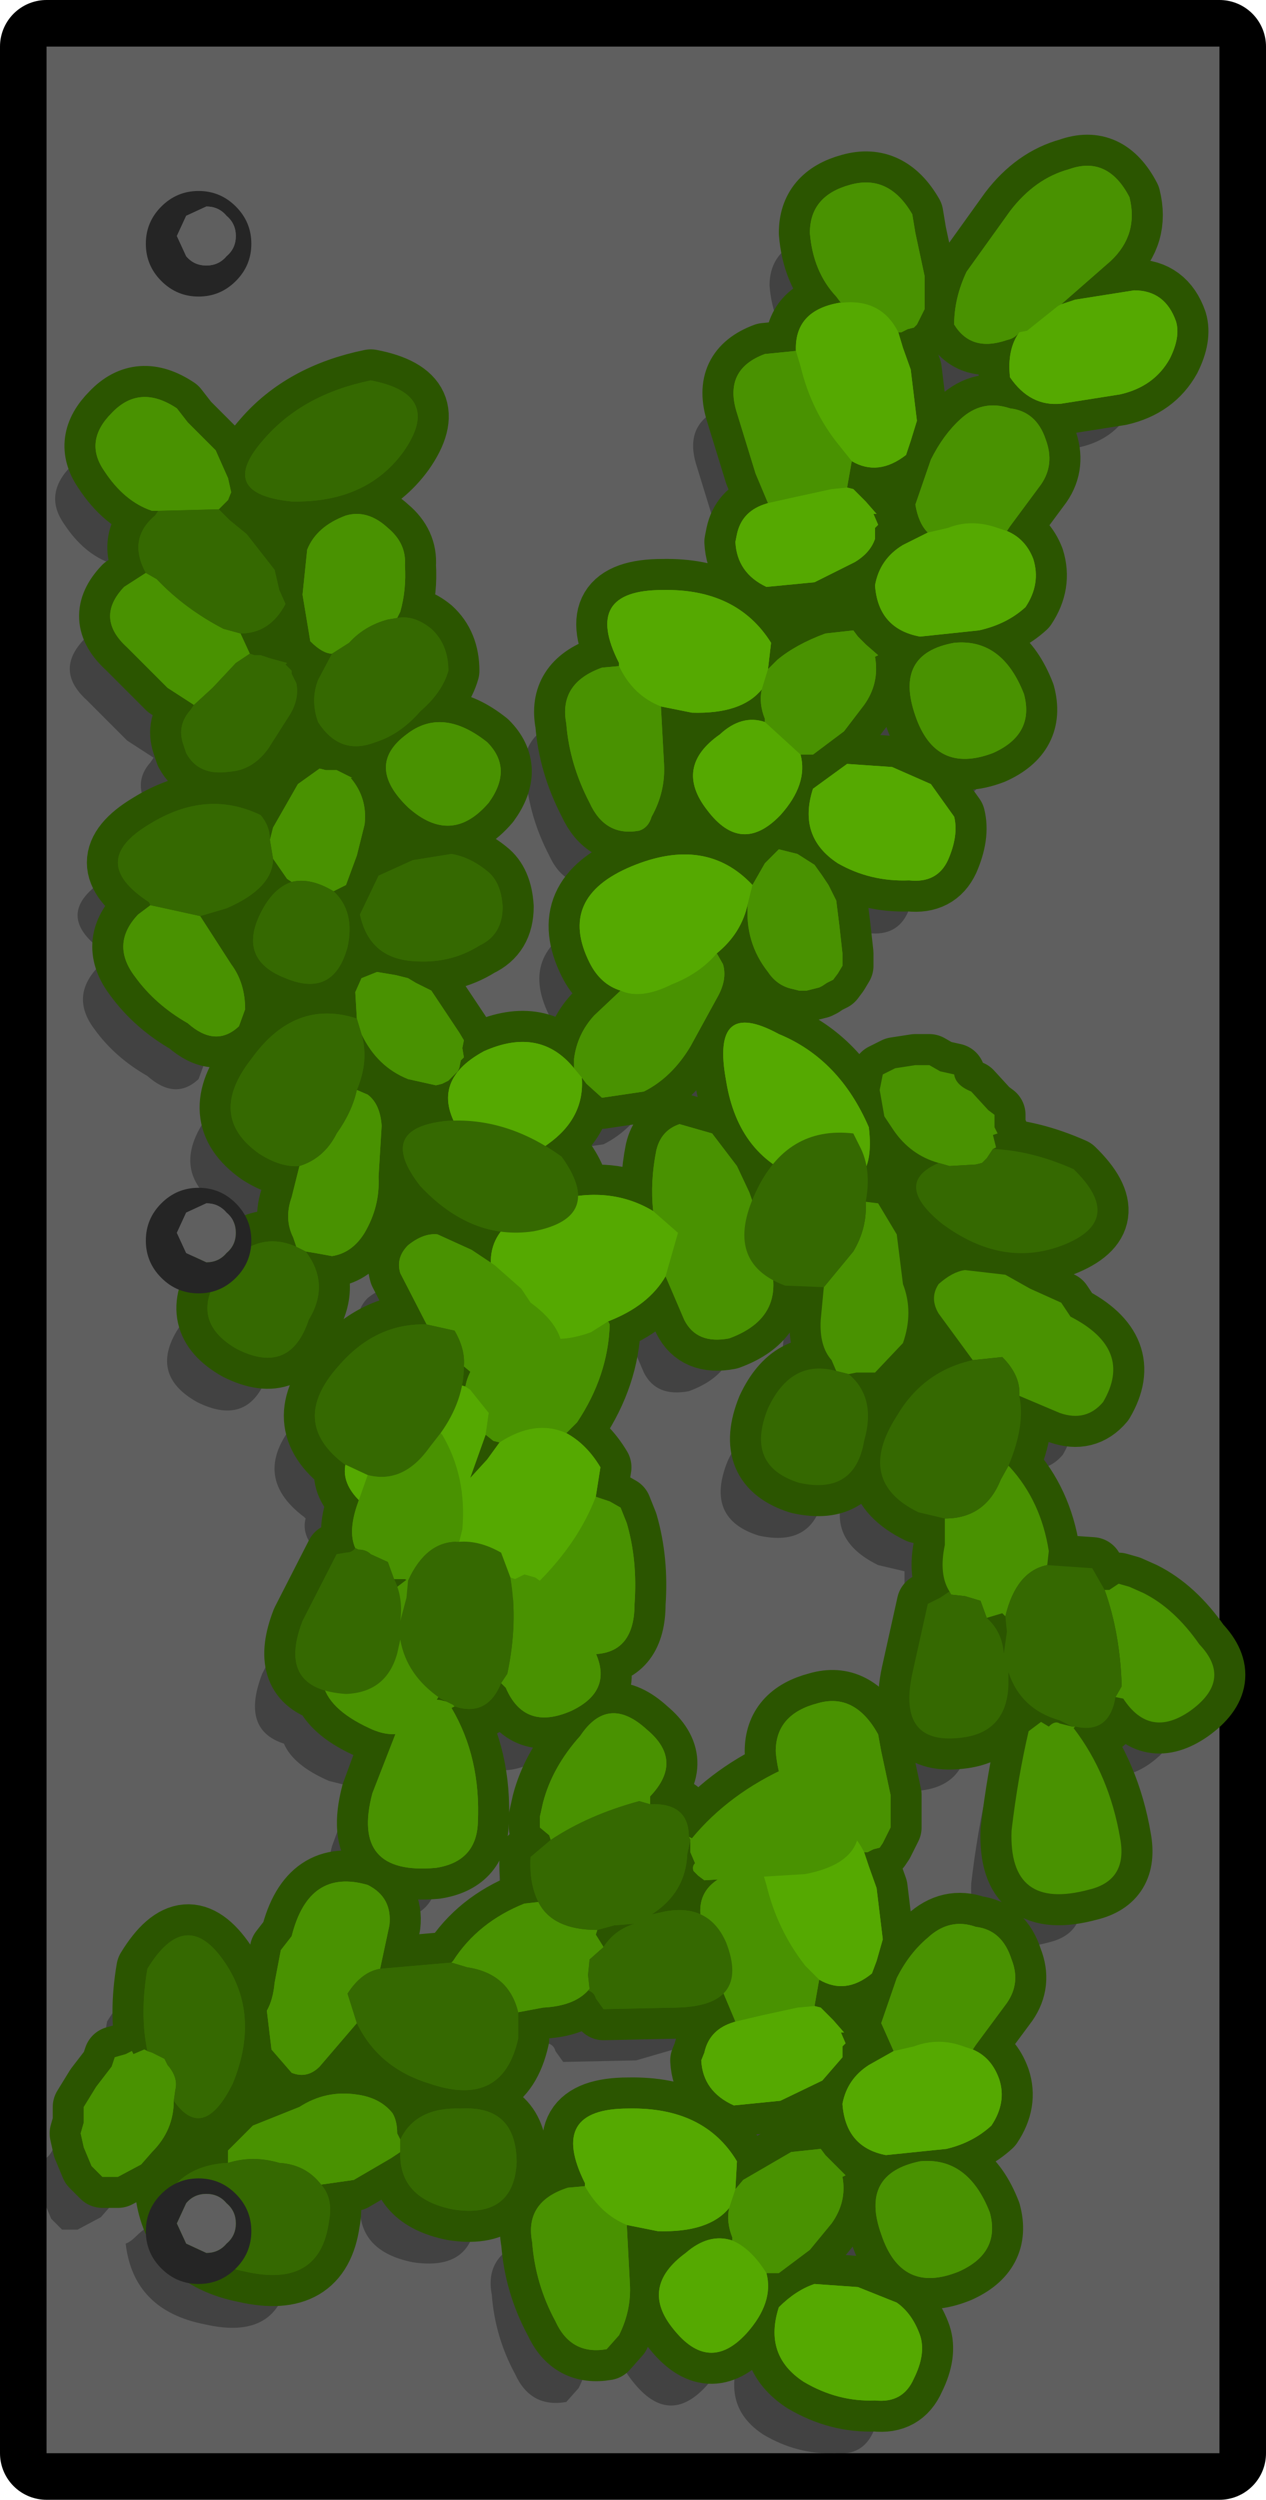 <?xml version="1.0" encoding="UTF-8" standalone="no"?>
<svg xmlns:xlink="http://www.w3.org/1999/xlink" height="80.5px" width="40.8px" xmlns="http://www.w3.org/2000/svg">
  <g transform="matrix(1.0, 0.0, 0.0, 1.0, 20.4, 40.25)">
    <path d="M18.9 -38.75 L18.9 38.75 -18.9 38.75 -18.9 -38.75 18.9 -38.75" fill="#5f5f5f" fill-rule="evenodd" stroke="none"/>
    <path d="M18.9 -38.75 L18.9 38.75 -18.9 38.75 -18.9 -38.75 18.9 -38.75 Z" fill="none" stroke="#000000" stroke-linecap="round" stroke-linejoin="round" stroke-width="3.0"/>
    <path d="M18.9 -38.75 L18.9 38.75 -18.9 38.75 -18.9 -38.75 18.9 -38.75" fill="#5f5f5f" fill-rule="evenodd" stroke="none"/>
    <path d="M-10.2 28.9 Q-9.45 29.0 -9.05 29.5 -8.9 29.75 -8.9 30.15 L-8.8 30.35 Q-8.3 29.3 -6.85 29.35 -5.05 29.25 -5.05 31.1 -5.15 32.9 -7.1 32.6 -8.85 32.25 -8.8 30.75 L-9.1 30.95 Q-9.5 31.45 -10.3 31.65 L-11.35 31.8 Q-10.95 32.25 -11.1 33.0 -11.4 35.15 -13.8 34.6 -16.1 34.15 -16.35 32.0 -16.2 31.95 -16.0 31.75 -15.4 31.15 -14.35 31.1 L-14.35 30.7 -13.55 29.9 -12.05 29.3 Q-11.2 28.75 -10.2 28.9 M-1.9 23.45 Q-2.3 23.45 -2.45 23.6 L-2.5 23.75 -2.25 24.15 -1.25 23.4 -1.9 23.45 M-7.5 16.2 L-7.3 16.25 -7.5 16.15 -7.55 16.1 -7.6 16.15 -7.5 16.2 M-16.95 24.85 Q-15.7 22.8 -14.45 24.65 -13.3 26.35 -14.2 28.55 -15.15 30.45 -16.1 29.1 -16.1 30.05 -16.8 30.75 L-17.15 31.15 -17.9 31.55 -18.4 31.55 -18.75 31.2 -19.0 30.6 -19.1 30.15 -19.0 29.8 -19.0 29.3 Q-18.7 29.15 -18.6 28.65 L-18.1 28.0 -18.0 27.7 -17.65 27.6 -17.45 27.5 -17.4 27.6 -17.05 27.45 -16.95 27.5 Q-17.2 26.3 -16.95 24.85 M-9.0 12.3 L-8.9 12.45 -8.75 12.35 -9.0 12.3 M-6.8 6.1 L-6.7 6.1 -6.55 5.65 -6.75 5.45 -6.8 6.1 M-5.8 7.85 Q-5.85 7.8 -6.05 7.65 L-6.55 9.05 -6.0 8.45 -5.6 7.9 -5.8 7.85 M-12.15 1.6 L-12.25 1.3 Q-12.55 0.7 -12.3 0.0 L-12.05 -1.0 Q-12.65 -0.95 -13.35 -1.4 -15.05 -2.6 -13.6 -4.45 -12.2 -6.4 -10.2 -5.75 L-10.25 -6.6 -10.05 -7.05 -9.55 -7.25 -8.95 -7.15 -8.55 -7.05 -8.3 -6.9 -7.8 -6.65 -7.4 -6.05 -6.9 -5.3 -6.75 -5.05 -6.8 -4.8 -6.75 -4.5 -6.85 -4.4 -6.9 -4.15 -6.95 -4.05 -7.1 -3.9 -7.25 -3.75 -7.45 -3.65 -7.65 -3.6 -8.55 -3.8 Q-9.55 -4.2 -10.05 -5.25 -9.8 -4.4 -10.2 -3.45 L-9.85 -3.3 Q-9.45 -3.0 -9.4 -2.3 L-9.5 -0.65 Q-9.45 0.3 -9.95 1.15 -10.35 1.8 -11.0 1.9 L-11.55 1.8 -11.85 1.75 Q-11.05 2.8 -11.75 3.95 -12.35 5.75 -14.05 4.9 -15.65 4.0 -14.6 2.45 -13.5 1.0 -12.15 1.6 M-8.55 -12.55 Q-9.95 -13.9 -8.6 -14.9 -7.45 -15.8 -6.0 -14.65 -5.15 -13.8 -5.95 -12.7 -7.15 -11.3 -8.55 -12.55 M-8.4 -10.85 L-7.15 -11.05 Q-6.55 -10.95 -6.0 -10.5 -5.55 -10.15 -5.5 -9.35 -5.5 -8.45 -6.25 -8.1 -7.2 -7.5 -8.4 -7.6 -9.8 -7.7 -10.1 -9.1 L-9.5 -10.35 -8.4 -10.85 M-10.35 -13.5 L-10.4 -13.5 Q-9.85 -12.85 -9.95 -12.0 L-10.2 -11.0 -10.55 -10.05 -10.95 -9.85 Q-10.25 -9.2 -10.5 -8.05 -10.95 -6.4 -12.5 -7.05 -14.05 -7.65 -13.3 -9.15 -12.9 -9.95 -12.3 -10.15 L-12.45 -10.25 -12.9 -10.9 Q-12.9 -9.95 -14.4 -9.3 -14.9 -9.1 -15.25 -9.05 L-14.25 -7.5 Q-13.8 -6.9 -13.8 -6.05 L-14.0 -5.5 Q-14.75 -4.8 -15.65 -5.6 -16.7 -6.2 -17.35 -7.1 -18.15 -8.15 -17.25 -9.1 L-16.85 -9.4 -16.9 -9.5 Q-18.9 -10.8 -16.9 -12.0 -15.05 -13.15 -13.3 -12.3 -13.0 -11.95 -13.0 -11.5 L-12.9 -11.9 -12.1 -13.3 -11.4 -13.8 -11.2 -13.75 -10.85 -13.75 -10.35 -13.5 M-10.55 -21.95 Q-9.85 -22.15 -9.2 -21.55 -8.6 -21.05 -8.65 -20.35 -8.6 -19.55 -8.8 -18.85 L-8.9 -18.65 Q-8.35 -18.75 -7.8 -18.3 -7.25 -17.8 -7.25 -16.95 -7.45 -16.25 -8.15 -15.65 -8.8 -14.9 -9.6 -14.65 -10.75 -14.2 -11.45 -15.3 -11.7 -16.0 -11.45 -16.65 L-11.0 -17.5 -11.7 -17.9 -11.95 -19.4 -11.8 -20.85 Q-11.5 -21.6 -10.55 -21.95 M-18.35 -23.4 Q-19.0 -24.35 -18.1 -25.25 -17.2 -26.2 -16.0 -25.4 L-15.65 -24.95 -14.75 -24.05 -14.35 -23.15 -14.25 -22.7 -14.35 -22.45 -14.45 -22.35 -14.6 -22.2 -14.65 -22.15 -14.3 -21.8 -13.75 -21.35 -12.85 -20.2 -12.7 -19.55 -12.5 -19.1 Q-13.0 -18.15 -13.95 -18.15 L-13.65 -17.5 -13.5 -17.45 -13.3 -17.45 -13.0 -17.35 -12.45 -17.2 -12.5 -17.15 -12.3 -16.95 -12.3 -16.85 -12.15 -16.55 Q-12.05 -16.05 -12.35 -15.55 L-13.05 -14.45 Q-13.55 -13.75 -14.3 -13.7 -15.3 -13.55 -15.7 -14.3 L-15.8 -14.6 Q-16.0 -15.2 -15.55 -15.7 L-15.45 -15.85 -16.3 -16.4 -17.6 -17.7 Q-18.65 -18.65 -17.7 -19.65 L-17.0 -20.1 Q-17.6 -21.2 -16.7 -21.95 L-16.6 -22.1 -16.8 -22.1 Q-17.7 -22.4 -18.35 -23.4 M-9.75 -26.3 Q-7.4 -25.85 -8.7 -24.0 -9.9 -22.35 -12.3 -22.4 -14.75 -22.65 -13.2 -24.4 -11.95 -25.85 -9.75 -26.3 M4.55 35.0 L5.95 35.1 7.2 35.6 7.95 36.65 Q8.15 37.25 7.75 38.05 7.4 38.85 6.5 38.75 5.3 38.8 4.2 38.15 2.9 37.3 3.4 35.75 3.95 35.2 4.55 35.0 M4.75 30.65 L4.9 30.85 5.15 31.1 5.55 31.5 5.45 31.55 Q5.6 32.35 5.1 33.05 L4.4 33.9 3.4 34.65 3.0 34.65 Q3.25 35.6 2.35 36.6 1.15 37.9 0.0 36.45 -1.1 35.1 0.4 34.0 1.15 33.35 1.9 33.6 L1.9 33.5 Q1.7 33.0 1.8 32.55 1.15 33.35 -0.5 33.3 L-1.5 33.1 -1.4 35.0 Q-1.35 35.85 -1.75 36.65 L-2.15 37.1 Q-3.3 37.3 -3.8 36.2 -4.45 35.0 -4.55 33.65 -4.8 32.35 -3.4 31.9 L-2.85 31.85 -2.85 31.75 Q-4.05 29.35 -1.45 29.35 1.0 29.3 2.05 31.05 L2.0 31.95 2.25 31.65 Q2.85 31.1 3.8 30.75 L4.75 30.65 M10.2 32.7 Q10.55 34.0 9.2 34.6 7.35 35.35 6.7 33.4 6.0 31.45 7.95 31.05 9.5 30.9 10.2 32.7 M7.2 25.15 Q7.6 24.35 8.2 23.85 8.9 23.2 9.75 23.5 10.6 23.6 10.9 24.55 11.2 25.3 10.75 25.95 L9.75 27.3 9.65 27.45 Q10.25 27.7 10.5 28.4 10.75 29.15 10.25 29.9 9.65 30.45 8.8 30.65 L6.85 30.85 Q5.55 30.6 5.45 29.2 5.6 28.4 6.3 27.95 L7.1 27.5 6.7 26.6 7.2 25.15 M0.65 21.7 L0.7 21.45 0.55 21.1 0.55 20.7 0.45 21.15 Q0.4 22.4 -0.7 23.1 L-0.25 23.0 0.9 23.1 Q0.8 22.4 1.4 22.0 L1.0 22.0 0.8 21.85 0.65 21.7 M4.65 16.3 Q5.85 15.95 6.6 17.3 L6.7 17.85 7.0 19.25 7.0 20.3 6.75 20.8 6.65 20.95 6.45 21.0 6.25 21.1 6.15 21.1 6.3 21.55 6.55 22.25 6.75 23.9 6.55 24.6 6.4 25.0 Q5.55 25.7 4.7 25.2 L4.55 26.05 4.75 26.1 4.85 26.2 5.15 26.5 5.5 26.9 5.4 26.9 5.55 27.25 5.45 27.35 5.45 27.7 4.8 28.45 3.45 29.1 1.95 29.25 Q0.95 28.8 0.9 27.8 L1.0 27.55 Q1.15 26.85 1.85 26.6 L2.0 26.55 1.65 25.65 0.1 26.1 -2.25 26.15 -2.5 25.8 Q-2.55 25.6 -2.75 25.55 -3.2 26.05 -4.2 26.1 L-5.0 26.25 -5.0 27.1 Q-5.5 29.35 -7.85 28.55 -9.5 28.05 -10.2 26.6 L-11.4 28.0 Q-11.8 28.4 -12.3 28.2 L-12.95 27.45 -13.1 26.2 Q-12.9 25.85 -12.85 25.3 L-12.65 24.25 -12.3 23.8 Q-11.75 21.6 -9.85 22.15 -9.05 22.55 -9.15 23.45 L-9.45 24.85 -7.15 24.65 -7.1 24.6 Q-6.3 23.35 -4.8 22.75 L-4.35 22.7 -4.6 21.25 -3.95 20.7 -4.0 20.55 Q-4.1 20.45 -4.3 20.3 L-4.3 19.95 -4.2 19.5 Q-3.9 18.35 -3.0 17.35 -2.1 16.0 -0.85 17.15 0.35 18.15 -0.75 19.3 L-0.75 19.55 Q0.5 19.5 0.5 20.6 L0.6 20.65 Q1.7 19.3 3.4 18.5 L3.3 17.85 Q3.3 16.65 4.65 16.3 M10.7 13.5 L10.6 13.4 10.1 13.55 Q10.6 14.0 10.65 14.7 L10.75 14.0 10.7 13.5 M11.5 2.95 L12.5 3.4 12.8 3.85 Q14.85 4.9 13.85 6.6 13.3 7.25 12.45 6.95 L11.15 6.4 Q11.35 7.35 10.8 8.65 L10.85 8.7 Q11.85 9.8 12.1 11.4 L12.05 11.85 13.5 11.95 13.9 12.65 14.05 12.65 14.35 12.45 14.7 12.55 15.15 12.75 Q16.15 13.25 16.95 14.4 18.05 15.55 16.65 16.55 15.35 17.45 14.5 16.15 L14.25 16.1 Q14.05 17.3 12.95 17.05 L12.9 17.1 Q14.05 18.6 14.4 20.65 14.65 22.0 13.4 22.3 10.8 23.0 10.9 20.4 11.1 18.7 11.45 17.2 L11.65 17.05 11.85 16.9 12.1 17.05 12.45 16.95 12.85 17.05 12.45 16.85 Q11.2 16.5 10.8 15.3 L10.8 15.7 Q10.75 17.2 9.35 17.4 7.2 17.7 7.7 15.35 L8.2 13.1 8.6 12.9 8.9 12.7 Q8.55 12.15 8.75 11.2 L8.75 10.35 7.9 10.15 Q5.85 9.15 7.2 7.05 8.05 5.6 9.65 5.25 L8.55 3.75 Q8.25 3.25 8.55 2.8 9.0 2.4 9.4 2.35 L10.7 2.5 11.5 2.95 M8.25 -4.25 L8.6 -4.05 9.05 -3.95 Q9.1 -3.6 9.6 -3.4 L10.15 -2.8 10.35 -2.65 10.35 -2.25 10.45 -2.05 10.3 -2.0 10.4 -1.6 10.3 -1.55 12.9 -0.9 Q14.6 0.75 12.55 1.55 10.6 2.3 8.65 0.85 7.05 -0.45 8.55 -1.1 7.65 -1.35 7.1 -2.15 L6.8 -2.6 6.65 -3.45 6.75 -3.95 7.15 -4.15 7.8 -4.25 8.25 -4.25 M2.95 -10.75 L3.4 -11.2 4.0 -11.05 4.55 -10.7 4.8 -10.35 5.0 -10.05 5.25 -9.55 5.35 -8.75 5.45 -7.85 5.45 -7.45 5.3 -7.2 5.15 -7.0 4.95 -6.9 4.8 -6.8 4.7 -6.75 4.5 -6.7 4.3 -6.65 4.05 -6.65 3.85 -6.7 Q3.35 -6.8 3.05 -7.25 2.3 -8.2 2.4 -9.45 2.2 -8.5 1.4 -7.85 L1.6 -7.5 Q1.75 -7.0 1.4 -6.4 L0.55 -4.85 Q-0.05 -3.85 -0.95 -3.4 L-2.3 -3.2 -2.8 -3.65 -2.95 -3.85 Q-2.85 -2.55 -4.05 -1.7 L-4.1 -1.65 -3.6 -1.3 Q-3.05 -0.55 -3.05 0.0 -1.75 -0.2 -0.65 0.45 L-0.55 -1.5 Q-0.4 -2.15 0.2 -2.35 L1.25 -2.05 2.05 -1.0 2.45 -0.15 2.55 0.1 2.65 -0.15 3.2 -1.05 Q2.0 -1.95 1.7 -3.75 1.2 -6.45 3.4 -5.25 5.35 -4.45 6.3 -2.25 L6.25 -1.0 6.2 0.15 6.6 0.2 Q7.05 0.55 7.2 1.2 L7.4 2.8 Q7.75 3.7 7.4 4.7 L6.5 5.65 5.9 5.65 5.65 5.7 Q6.55 6.45 6.15 7.85 5.85 9.6 4.05 9.2 2.3 8.65 3.05 6.8 3.8 5.2 5.25 5.6 L5.1 5.25 Q4.7 4.8 4.75 3.95 L4.85 2.9 3.6 2.85 3.25 2.7 Q3.3 4.0 1.8 4.55 0.75 4.75 0.35 3.95 L-0.25 2.55 Q-0.8 3.5 -2.1 4.0 L-2.05 4.1 Q-2.1 5.75 -3.1 7.25 L-3.45 7.6 Q-2.8 7.95 -2.35 8.7 L-2.5 9.65 -2.35 9.7 -2.05 9.8 -1.7 10.0 -1.5 10.5 Q-1.15 11.7 -1.25 13.1 -1.25 14.65 -2.5 14.75 -1.95 15.95 -3.3 16.55 -4.8 17.2 -5.4 15.8 L-5.55 15.65 Q-6.0 16.75 -7.05 16.4 L-7.15 16.45 Q-6.2 18.05 -6.3 20.15 -6.35 21.4 -7.65 21.6 -10.4 21.85 -9.7 19.2 L-9.0 17.3 -9.8 17.1 Q-10.95 16.6 -11.25 15.9 -12.65 15.45 -11.95 13.65 L-10.85 11.5 -10.55 11.45 Q-10.35 11.45 -10.25 11.3 -10.5 10.75 -10.15 9.8 L-10.15 9.75 Q-10.7 9.2 -10.55 8.65 L-10.6 8.6 Q-12.4 7.25 -10.8 5.45 -9.6 4.05 -7.95 4.1 L-8.8 2.45 Q-8.95 1.95 -8.55 1.55 -8.05 1.15 -7.6 1.2 -7.1 1.3 -6.5 1.7 L-5.85 2.15 Q-5.9 1.55 -5.55 1.1 -6.95 0.9 -8.15 -0.35 -9.6 -2.2 -7.35 -2.45 L-7.05 -2.45 Q-7.7 -3.8 -6.1 -4.7 -4.3 -5.5 -3.2 -4.15 L-3.2 -4.45 Q-3.1 -5.25 -2.55 -5.85 L-1.7 -6.65 Q-2.35 -6.85 -2.7 -7.55 -3.75 -9.65 -1.35 -10.65 1.05 -11.65 2.55 -10.05 L2.95 -10.75 M4.9 -18.15 L5.8 -18.25 5.95 -18.05 6.2 -17.8 6.6 -17.45 6.5 -17.4 Q6.65 -16.55 6.15 -15.85 L5.5 -15.0 4.5 -14.25 4.1 -14.25 Q4.35 -13.3 3.45 -12.3 2.2 -11.0 1.1 -12.45 0.0 -13.85 1.5 -14.9 2.2 -15.55 2.95 -15.3 L2.95 -15.4 Q2.75 -15.9 2.85 -16.35 2.2 -15.55 0.6 -15.6 L-0.4 -15.8 -0.3 -13.95 Q-0.25 -13.05 -0.7 -12.25 L-1.1 -11.8 Q-2.2 -11.6 -2.7 -12.7 -3.35 -13.95 -3.45 -15.25 -3.7 -16.55 -2.3 -17.05 L-1.75 -17.1 -1.75 -17.2 Q-2.95 -19.55 -0.35 -19.55 2.05 -19.6 3.15 -17.85 L3.05 -17.0 3.35 -17.3 Q3.95 -17.8 4.9 -18.15 M9.05 -12.25 Q9.2 -11.65 8.85 -10.85 8.5 -10.1 7.6 -10.2 6.35 -10.15 5.3 -10.75 4.0 -11.6 4.5 -13.15 L5.6 -13.95 7.05 -13.85 8.3 -13.3 9.05 -12.25 M11.3 -16.2 Q11.65 -14.9 10.3 -14.3 8.45 -13.6 7.8 -15.5 7.1 -17.5 9.05 -17.85 10.6 -18.0 11.3 -16.2 M9.25 -25.05 Q9.95 -25.7 10.85 -25.4 11.7 -25.3 12.0 -24.4 12.3 -23.6 11.85 -22.95 L10.85 -21.6 10.75 -21.45 Q11.35 -21.2 11.6 -20.55 11.85 -19.75 11.35 -19.0 10.75 -18.45 9.85 -18.25 L7.95 -18.05 Q6.6 -18.3 6.5 -19.7 6.65 -20.55 7.4 -21.0 L8.2 -21.4 Q7.9 -21.7 7.8 -22.3 L8.3 -23.75 9.25 -25.05 M14.7 -32.2 Q15.0 -31.0 14.1 -30.15 L12.5 -28.75 12.95 -28.9 14.85 -29.2 Q15.85 -29.2 16.2 -28.2 16.35 -27.7 16.0 -27.0 15.5 -26.1 14.4 -25.85 L12.5 -25.55 Q11.5 -25.45 10.85 -26.4 10.75 -27.3 11.15 -27.85 L10.75 -27.6 Q9.6 -27.2 9.05 -28.1 9.05 -28.95 9.45 -29.8 L10.85 -31.75 Q11.65 -32.8 12.75 -33.1 14.0 -33.55 14.7 -32.2 M4.4 -31.05 Q4.4 -32.25 5.7 -32.6 6.95 -32.95 7.7 -31.65 L7.8 -31.05 8.1 -29.65 8.1 -28.6 7.85 -28.1 7.75 -28.0 7.55 -27.95 7.35 -27.85 7.25 -27.85 7.4 -27.35 7.65 -26.65 7.85 -25.0 7.65 -24.35 7.5 -23.9 Q6.6 -23.2 5.75 -23.7 L5.6 -22.85 5.8 -22.8 5.9 -22.7 6.2 -22.4 6.55 -22.0 6.45 -22.0 6.6 -21.65 6.5 -21.55 6.5 -21.2 Q6.35 -20.75 5.85 -20.45 L4.55 -19.8 3.0 -19.65 Q2.05 -20.1 2.0 -21.1 L2.05 -21.35 Q2.2 -22.05 2.9 -22.3 L3.05 -22.35 2.65 -23.3 2.05 -25.25 Q1.6 -26.65 2.95 -27.15 L3.95 -27.25 Q3.9 -28.55 5.35 -28.8 L5.4 -28.8 5.25 -29.0 Q4.5 -29.8 4.4 -31.05" fill="#000000" fill-opacity="0.302" fill-rule="evenodd" stroke="none"/>
    <path d="M6.7 -30.5 L6.55 -30.7 Q5.8 -31.5 5.7 -32.75 5.7 -33.95 7.0 -34.3 8.25 -34.65 9.0 -33.35 L9.1 -32.75 9.4 -31.35 9.4 -30.3 9.15 -29.8 9.05 -29.7 8.85 -29.65 8.65 -29.55 8.55 -29.55 Q8.0 -30.65 6.7 -30.5 M7.05 -25.4 L6.9 -24.55 6.4 -24.5 5.25 -24.25 4.35 -24.05 3.95 -25.0 3.35 -26.95 Q2.9 -28.35 4.25 -28.85 L5.25 -28.95 5.4 -28.45 Q5.75 -27.0 6.65 -25.9 L7.05 -25.4 M12.45 -29.55 Q12.3 -29.35 12.05 -29.3 10.9 -28.9 10.35 -29.8 10.35 -30.65 10.75 -31.5 L12.15 -33.45 Q12.95 -34.5 14.05 -34.8 15.3 -35.25 16.0 -33.9 16.3 -32.7 15.4 -31.85 L13.8 -30.45 13.7 -30.4 12.7 -29.6 12.45 -29.55 M9.5 -23.1 Q9.2 -23.4 9.1 -24.0 L9.6 -25.45 Q10.0 -26.25 10.55 -26.75 11.25 -27.4 12.15 -27.1 13.0 -27.0 13.3 -26.1 13.6 -25.3 13.15 -24.65 L12.15 -23.3 12.05 -23.15 11.75 -23.25 Q10.9 -23.55 10.15 -23.25 L9.5 -23.1 M12.6 -17.9 Q12.95 -16.6 11.6 -16.0 9.75 -15.3 9.1 -17.2 8.4 -19.2 10.35 -19.55 11.9 -19.7 12.6 -17.9 M4.35 -18.7 L4.65 -19.0 Q5.25 -19.5 6.2 -19.85 L7.1 -19.95 7.25 -19.75 7.5 -19.5 7.9 -19.15 7.8 -19.1 Q7.95 -18.25 7.45 -17.55 L6.8 -16.7 5.8 -15.95 5.4 -15.95 4.25 -17.0 4.25 -17.1 Q4.05 -17.6 4.15 -18.05 L4.35 -18.7 M-0.45 -18.8 Q0.0 -17.85 0.9 -17.5 L1.0 -15.65 Q1.05 -14.75 0.6 -13.95 0.5 -13.6 0.2 -13.5 -0.9 -13.3 -1.4 -14.4 -2.05 -15.65 -2.15 -16.95 -2.4 -18.25 -1.0 -18.75 L-0.45 -18.8 M3.85 -11.75 L4.25 -12.45 4.7 -12.9 5.3 -12.75 5.85 -12.4 6.1 -12.05 6.3 -11.75 6.55 -11.25 6.65 -10.45 6.75 -9.55 6.75 -9.15 6.6 -8.9 6.45 -8.7 6.25 -8.6 6.1 -8.5 6.0 -8.45 5.8 -8.4 5.6 -8.35 5.35 -8.35 5.15 -8.4 Q4.65 -8.5 4.35 -8.95 3.6 -9.9 3.7 -11.15 L3.85 -11.75 M2.7 -9.55 L2.9 -9.2 Q3.05 -8.7 2.7 -8.1 L1.85 -6.55 Q1.25 -5.55 0.35 -5.1 L-1.0 -4.9 -1.5 -5.35 -1.65 -5.55 -1.9 -5.85 -1.9 -6.15 Q-1.8 -6.95 -1.25 -7.55 L-0.4 -8.35 Q0.25 -8.05 1.25 -8.55 2.15 -8.9 2.7 -9.55 M0.65 -1.25 Q0.55 -2.2 0.75 -3.2 0.9 -3.85 1.5 -4.05 L2.55 -3.75 3.35 -2.7 3.75 -1.85 3.85 -1.6 4.15 -0.7 4.25 -0.05 4.55 1.0 Q4.6 2.3 3.1 2.85 2.05 3.05 1.65 2.25 L1.05 0.85 1.45 -0.55 0.65 -1.25 M7.5 -1.55 L7.9 -1.5 8.5 -0.5 8.7 1.1 Q9.05 2.0 8.7 3.0 L7.8 3.95 7.2 3.95 6.95 4.0 6.55 3.9 6.4 3.55 Q6.0 3.1 6.05 2.25 L6.15 1.2 7.1 0.05 Q7.55 -0.7 7.5 -1.55 M-0.8 2.3 L-0.75 2.4 Q-0.8 4.05 -1.8 5.55 L-2.15 5.9 Q-3.15 5.45 -4.3 6.2 L-4.5 6.15 -4.75 5.95 -4.65 5.25 -5.05 4.75 -5.25 4.5 -5.4 4.4 -5.25 3.95 -5.45 3.75 Q-5.4 3.2 -5.75 2.6 L-6.65 2.4 -7.5 0.75 Q-7.65 0.25 -7.25 -0.15 -6.75 -0.55 -6.3 -0.5 L-5.2 0.0 -4.55 0.45 -4.45 0.5 -3.6 1.25 -3.3 1.7 Q-2.5 2.25 -2.3 2.9 L-1.35 2.65 -0.8 2.3 M-1.2 7.95 L-1.05 8.0 -0.75 8.1 -0.4 8.3 -0.2 8.8 Q0.15 10.0 0.05 11.4 0.05 12.95 -1.2 13.05 -0.65 14.25 -2.0 14.85 -3.5 15.5 -4.1 14.1 L-4.25 13.95 -4.05 13.65 Q-3.75 12.4 -3.85 11.2 L-3.95 10.55 -3.8 10.6 -3.5 10.45 -3.15 10.55 -3.0 10.65 Q-1.75 9.35 -1.2 7.95 M-5.75 14.7 L-5.85 14.75 Q-4.9 16.35 -5.0 18.45 -5.05 19.7 -6.35 19.9 -9.1 20.15 -8.4 17.5 L-7.7 15.6 -8.5 15.4 Q-9.65 14.9 -9.95 14.2 L-9.25 14.3 Q-7.95 14.25 -7.6 13.0 L-7.5 12.55 Q-7.3 13.65 -6.25 14.4 L-6.3 14.45 -6.2 14.5 -6.0 14.55 -5.8 14.65 -5.75 14.7 M-8.95 9.6 Q-9.2 9.05 -8.85 8.1 L-8.85 8.05 -8.55 7.25 Q-7.4 7.55 -6.55 6.35 L-6.2 5.9 -6.15 5.95 Q-5.65 6.8 -5.5 7.8 L-5.5 9.0 -5.6 9.4 -5.7 9.4 Q-6.55 9.4 -7.05 10.35 L-7.25 10.65 -7.3 11.2 -7.5 11.95 Q-7.4 11.3 -7.6 10.75 L-7.45 10.65 -7.7 10.6 -7.9 10.05 -8.45 9.8 Q-8.6 9.65 -8.85 9.65 L-8.95 9.6 M9.85 -2.8 Q8.95 -3.05 8.4 -3.85 L8.1 -4.3 7.95 -5.15 8.05 -5.65 8.45 -5.85 9.1 -5.95 9.55 -5.95 9.9 -5.75 10.35 -5.65 Q10.4 -5.3 10.9 -5.1 L11.45 -4.5 11.65 -4.35 11.65 -3.95 11.75 -3.75 11.6 -3.7 11.7 -3.3 11.6 -3.25 11.5 -3.1 11.4 -2.95 11.25 -2.8 11.05 -2.75 10.2 -2.7 9.85 -2.8 M10.95 3.55 L9.85 2.05 Q9.55 1.55 9.85 1.1 10.3 0.7 10.7 0.65 L12.0 0.8 12.8 1.25 13.8 1.7 14.1 2.15 Q16.15 3.2 15.15 4.9 14.6 5.55 13.75 5.25 L12.45 4.7 Q12.5 4.05 11.9 3.45 L10.95 3.55 M12.1 6.95 L12.15 7.0 Q13.15 8.1 13.4 9.7 L13.35 10.15 Q12.35 10.35 12.0 11.8 L11.9 11.7 11.4 11.85 11.2 11.3 10.7 11.15 10.25 11.1 10.2 11.0 Q9.85 10.45 10.05 9.5 L10.05 8.65 Q11.35 8.65 11.85 7.4 L12.1 6.95 M15.2 10.95 L15.35 10.95 15.65 10.75 16.0 10.85 16.45 11.05 Q17.45 11.55 18.25 12.7 19.35 13.85 17.95 14.85 16.65 15.75 15.8 14.45 L15.55 14.4 15.75 14.05 Q15.7 12.35 15.2 10.95 M14.25 15.35 L14.2 15.4 Q15.35 16.9 15.7 18.95 15.95 20.3 14.7 20.6 12.1 21.3 12.2 18.7 12.4 17.0 12.75 15.5 L12.95 15.35 13.15 15.2 13.4 15.35 Q13.6 15.15 13.75 15.25 L14.15 15.35 14.25 15.35 M1.8 18.9 L1.9 18.95 Q3.0 17.6 4.7 16.8 L4.6 16.15 Q4.6 14.95 5.95 14.6 7.15 14.25 7.9 15.6 L8.0 16.15 8.3 17.55 8.3 18.6 8.05 19.1 7.95 19.25 7.75 19.3 7.55 19.4 7.45 19.4 7.2 19.0 Q6.95 19.8 5.55 20.1 L4.25 20.25 4.3 20.45 Q4.65 21.9 5.55 23.05 L6.0 23.5 5.85 24.35 5.3 24.4 4.15 24.65 3.3 24.85 2.95 23.95 Q3.45 23.4 3.0 22.3 L2.2 21.4 Q2.1 20.7 2.7 20.3 L2.3 20.3 2.1 20.15 1.95 20.0 Q1.9 19.85 2.0 19.75 L1.85 19.4 1.85 19.0 1.8 18.9 M0.55 17.85 L0.2 17.75 Q-1.45 18.2 -2.65 19.0 L-2.7 18.85 -3.0 18.6 -3.0 18.25 -2.9 17.8 Q-2.6 16.65 -1.7 15.65 -0.8 14.3 0.45 15.45 1.65 16.45 0.55 17.6 L0.55 17.85 M-3.05 21.0 Q-2.6 21.9 -1.15 21.9 L-1.2 22.05 -0.95 22.45 -1.4 22.85 -1.45 23.35 -1.4 23.8 -1.45 23.85 Q-1.9 24.35 -2.9 24.4 L-3.7 24.55 Q-4.0 23.3 -5.35 23.1 L-5.85 22.95 -5.8 22.9 Q-5.0 21.65 -3.5 21.05 L-3.05 21.0 M8.4 25.8 L8.0 24.9 8.5 23.45 Q8.9 22.65 9.5 22.15 10.2 21.5 11.05 21.8 11.9 21.9 12.2 22.85 12.5 23.6 12.05 24.25 L11.05 25.6 10.95 25.75 10.65 25.65 Q9.85 25.35 9.05 25.65 L8.4 25.8 M3.3 30.25 L3.55 29.95 5.1 29.05 6.05 28.95 6.2 29.15 6.45 29.4 6.85 29.8 6.75 29.85 Q6.9 30.65 6.4 31.35 L5.7 32.2 4.7 32.95 4.3 32.95 Q3.8 32.15 3.2 31.9 L3.2 31.8 Q3.0 31.3 3.1 30.85 L3.3 30.25 M11.5 31.0 Q11.85 32.3 10.5 32.9 8.65 33.65 8.0 31.7 7.3 29.75 9.25 29.35 10.8 29.2 11.5 31.0 M-1.55 30.15 Q-1.05 31.05 -0.2 31.4 L-0.1 33.3 Q-0.05 34.15 -0.45 34.95 L-0.85 35.4 Q-2.0 35.6 -2.5 34.5 -3.15 33.3 -3.25 31.95 -3.5 30.65 -2.1 30.2 L-1.55 30.15 M-15.3 -23.8 L-15.5 -23.8 Q-16.4 -24.1 -17.05 -25.1 -17.7 -26.05 -16.8 -26.95 -15.9 -27.9 -14.7 -27.1 L-14.35 -26.65 -13.45 -25.75 -13.05 -24.85 -12.95 -24.4 -13.05 -24.15 -13.15 -24.05 -13.3 -23.9 -13.35 -23.85 -15.3 -23.8 M-12.65 -19.85 L-12.35 -19.2 -12.8 -18.9 -13.55 -18.1 -14.15 -17.55 -15.0 -18.1 -16.3 -19.4 Q-17.35 -20.35 -16.4 -21.35 L-15.7 -21.8 -15.35 -21.6 Q-14.45 -20.65 -13.2 -20.0 L-12.65 -19.85 M-9.7 -19.2 Q-10.0 -19.2 -10.4 -19.6 L-10.65 -21.1 -10.5 -22.55 Q-10.2 -23.3 -9.25 -23.65 -8.55 -23.85 -7.9 -23.25 -7.3 -22.75 -7.35 -22.05 -7.3 -21.25 -7.5 -20.55 L-7.6 -20.35 -7.9 -20.3 Q-8.65 -20.1 -9.15 -19.55 L-9.7 -19.2 M-11.7 -13.2 L-11.6 -13.6 -10.8 -15.0 -10.1 -15.5 -9.9 -15.45 -9.55 -15.45 -9.05 -15.2 -9.1 -15.2 Q-8.55 -14.55 -8.65 -13.7 L-8.9 -12.7 -9.25 -11.75 -9.65 -11.55 Q-10.4 -12.0 -11.0 -11.85 L-11.15 -11.95 -11.6 -12.6 -11.7 -13.2 M-7.25 -14.25 Q-8.65 -15.6 -7.3 -16.6 -6.15 -17.5 -4.7 -16.35 -3.85 -15.5 -4.65 -14.4 -5.85 -13.0 -7.25 -14.25 M-15.55 -11.1 L-13.95 -10.75 -12.95 -9.2 Q-12.5 -8.6 -12.5 -7.75 L-12.7 -7.2 Q-13.45 -6.5 -14.35 -7.3 -15.4 -7.9 -16.05 -8.8 -16.85 -9.85 -15.95 -10.8 L-15.55 -11.1 M-10.75 -2.7 Q-9.95 -2.95 -9.55 -3.75 -9.05 -4.45 -8.9 -5.15 L-8.55 -5.0 Q-8.15 -4.7 -8.1 -4.0 L-8.2 -2.35 Q-8.15 -1.4 -8.65 -0.55 -9.05 0.1 -9.7 0.2 L-10.25 0.1 -10.55 0.05 -10.85 -0.1 -10.95 -0.4 Q-11.25 -1.0 -11.0 -1.7 L-10.75 -2.7 M-8.75 -6.95 L-8.9 -7.45 -8.95 -8.3 -8.75 -8.75 -8.25 -8.95 -7.65 -8.85 -7.25 -8.75 -7.0 -8.6 -6.5 -8.35 -6.1 -7.75 -5.6 -7.0 -5.45 -6.75 -5.5 -6.5 -5.45 -6.2 -5.55 -6.1 -5.6 -5.85 -5.65 -5.75 -5.8 -5.6 -5.95 -5.45 -6.15 -5.35 -6.35 -5.3 -7.25 -5.5 Q-8.25 -5.9 -8.75 -6.95 M-15.65 25.8 L-15.5 25.85 -15.3 25.95 -15.1 26.05 -15.0 26.25 Q-14.65 26.65 -14.75 27.05 L-14.8 27.4 Q-14.8 28.35 -15.5 29.05 L-15.85 29.45 -16.6 29.85 -17.1 29.85 -17.45 29.5 -17.7 28.9 -17.8 28.45 -17.7 28.1 -17.7 27.6 -17.3 26.95 -16.8 26.3 -16.7 26.0 -16.35 25.9 -16.15 25.8 -16.1 25.9 -15.75 25.75 -15.65 25.8 M-8.9 24.9 L-10.1 26.3 Q-10.5 26.7 -11.0 26.5 L-11.65 25.75 -11.8 24.5 Q-11.6 24.15 -11.55 23.6 L-11.35 22.55 -11.0 22.1 Q-10.45 19.9 -8.55 20.45 -7.75 20.85 -7.85 21.75 L-8.15 23.15 Q-8.75 23.25 -9.2 23.95 L-8.9 24.9 M-13.05 29.4 L-13.05 29.0 -12.25 28.2 -10.75 27.6 Q-9.9 27.05 -8.9 27.2 -8.15 27.3 -7.75 27.8 -7.6 28.05 -7.6 28.45 L-7.5 28.65 -7.5 29.05 -7.8 29.25 -9.0 29.95 -10.05 30.1 Q-10.55 29.45 -11.4 29.4 -12.25 29.15 -13.05 29.4" fill="#499201" fill-rule="evenodd" stroke="none"/>
    <path d="M-2.8 -3.35 L-2.3 -3.0 Q-1.75 -2.25 -1.75 -1.7 -1.75 -0.9 -3.2 -0.6 L-4.25 -0.6 Q-5.65 -0.8 -6.85 -2.05 -8.3 -3.9 -6.05 -4.15 L-5.75 -4.15 Q-4.25 -4.2 -2.8 -3.35 M3.85 -1.6 L3.95 -1.85 4.5 -2.75 Q4.95 -2.45 5.55 -2.25 7.15 -1.7 7.55 -2.7 L7.5 -1.55 Q7.55 -0.7 7.1 0.05 L6.15 1.2 4.9 1.15 4.55 1.0 4.25 -0.05 4.15 -0.7 3.85 -1.6 M6.95 4.0 Q7.85 4.75 7.45 6.15 7.15 7.9 5.35 7.5 3.6 6.95 4.35 5.1 5.1 3.5 6.55 3.9 L6.95 4.0 M-4.25 13.95 Q-4.7 15.05 -5.75 14.7 L-5.8 14.65 -6.0 14.55 -6.2 14.45 -6.25 14.4 Q-7.3 13.65 -7.5 12.55 L-7.6 13.0 Q-7.95 14.25 -9.25 14.3 L-9.95 14.2 Q-11.35 13.75 -10.65 11.95 L-9.55 9.8 -9.25 9.75 Q-9.05 9.75 -8.95 9.6 L-8.85 9.65 Q-8.6 9.65 -8.45 9.8 L-7.9 10.05 -7.7 10.6 -7.6 10.75 Q-7.4 11.3 -7.5 11.95 L-7.3 11.2 -7.25 10.65 -7.05 10.35 Q-6.55 9.4 -5.7 9.4 L-5.6 9.4 Q-4.95 9.35 -4.25 9.75 L-3.95 10.55 -3.85 11.2 Q-3.75 12.4 -4.05 13.65 L-4.25 13.95 M-9.25 6.95 L-9.3 6.9 Q-11.1 5.55 -9.5 3.75 -8.3 2.35 -6.65 2.4 L-5.75 2.6 Q-5.4 3.2 -5.45 3.75 L-5.5 4.4 Q-5.65 5.15 -6.2 5.9 L-6.55 6.35 Q-7.4 7.55 -8.55 7.25 L-9.25 6.95 M9.85 -2.8 L10.2 -2.7 11.05 -2.75 11.25 -2.8 11.4 -2.95 11.5 -3.1 11.6 -3.25 Q12.85 -3.2 14.2 -2.6 15.9 -0.95 13.85 -0.15 11.9 0.6 9.95 -0.85 8.35 -2.15 9.85 -2.8 M10.95 3.55 L11.9 3.45 Q12.5 4.05 12.45 4.7 12.65 5.65 12.1 6.95 L11.85 7.4 Q11.35 8.65 10.05 8.65 L9.2 8.45 Q7.15 7.45 8.5 5.35 9.35 3.9 10.95 3.55 M13.35 10.15 L14.8 10.25 15.2 10.95 Q15.7 12.35 15.75 14.05 L15.55 14.4 Q15.35 15.6 14.25 15.35 L14.15 15.35 13.75 15.15 Q12.5 14.8 12.1 13.6 L12.1 14.0 Q12.05 15.5 10.65 15.7 8.5 16.0 9.0 13.65 L9.5 11.4 9.9 11.2 10.2 11.0 10.25 11.1 10.7 11.15 11.2 11.3 11.4 11.85 Q11.9 12.3 11.95 13.0 L12.05 12.3 12.0 11.8 Q12.35 10.35 13.35 10.15 M1.8 18.9 L1.85 19.0 1.75 19.45 Q1.7 20.7 0.6 21.4 L1.05 21.3 2.2 21.4 3.0 22.3 Q3.45 23.4 2.95 23.95 2.5 24.4 1.4 24.4 L-0.95 24.45 -1.2 24.1 Q-1.25 23.9 -1.45 23.85 L-1.4 23.8 -1.45 23.35 -1.4 22.85 -0.95 22.45 Q-0.6 21.9 0.05 21.7 L-0.6 21.75 -1.15 21.9 Q-2.6 21.9 -3.05 21.0 -3.35 20.4 -3.3 19.55 L-2.65 19.0 Q-1.45 18.2 0.2 17.75 L0.55 17.85 Q1.8 17.8 1.8 18.9 M-8.45 -28.0 Q-6.1 -27.55 -7.4 -25.7 -8.6 -24.05 -11.0 -24.1 -13.45 -24.35 -11.9 -26.1 -10.65 -27.55 -8.45 -28.0 M-15.3 -23.8 L-13.35 -23.85 -13.0 -23.5 -12.45 -23.05 -11.55 -21.9 -11.4 -21.25 -11.2 -20.8 Q-11.7 -19.85 -12.65 -19.85 L-13.2 -20.0 Q-14.45 -20.65 -15.35 -21.6 L-15.7 -21.8 Q-16.3 -22.9 -15.4 -23.65 L-15.3 -23.8 M-12.35 -19.2 L-12.2 -19.15 -12.0 -19.15 -11.7 -19.05 -11.15 -18.9 -11.2 -18.85 -11.0 -18.65 -11.0 -18.55 -10.85 -18.25 Q-10.75 -17.75 -11.05 -17.25 L-11.75 -16.15 Q-12.25 -15.45 -13.0 -15.4 -14.0 -15.25 -14.4 -16.0 L-14.5 -16.3 Q-14.7 -16.9 -14.25 -17.4 L-14.15 -17.55 -13.55 -18.1 -12.8 -18.9 -12.35 -19.2 M-9.7 -19.2 L-9.15 -19.55 Q-8.65 -20.1 -7.9 -20.3 L-7.6 -20.35 Q-7.05 -20.45 -6.5 -20.0 -5.95 -19.5 -5.95 -18.65 -6.15 -17.95 -6.85 -17.35 -7.5 -16.6 -8.3 -16.35 -9.45 -15.9 -10.15 -17.0 -10.4 -17.7 -10.15 -18.35 L-9.7 -19.2 M-11.7 -13.2 L-11.6 -12.6 Q-11.6 -11.65 -13.1 -11.0 L-13.95 -10.75 -15.55 -11.1 -15.6 -11.2 Q-17.6 -12.5 -15.6 -13.7 -13.75 -14.85 -12.0 -14.0 -11.7 -13.65 -11.7 -13.2 M-11.0 -11.85 Q-10.4 -12.0 -9.65 -11.55 -8.95 -10.9 -9.2 -9.75 -9.65 -8.1 -11.2 -8.75 -12.75 -9.35 -12.0 -10.85 -11.6 -11.65 -11.0 -11.85 M-7.1 -12.55 L-5.85 -12.75 Q-5.25 -12.65 -4.7 -12.2 -4.25 -11.85 -4.2 -11.05 -4.2 -10.15 -4.95 -9.8 -5.9 -9.2 -7.1 -9.3 -8.5 -9.4 -8.8 -10.8 L-8.2 -12.05 -7.1 -12.55 M-10.75 -2.7 Q-11.35 -2.65 -12.05 -3.1 -13.75 -4.3 -12.3 -6.15 -10.9 -8.1 -8.9 -7.45 L-8.75 -6.95 Q-8.5 -6.1 -8.9 -5.15 -9.05 -4.45 -9.55 -3.75 -9.95 -2.95 -10.75 -2.7 M-10.85 -0.1 L-10.55 0.05 Q-9.75 1.1 -10.45 2.25 -11.05 4.05 -12.75 3.2 -14.35 2.3 -13.3 0.75 -12.2 -0.7 -10.85 -0.1 M-15.65 25.8 Q-15.9 24.6 -15.65 23.15 -14.4 21.1 -13.15 22.95 -12.0 24.65 -12.9 26.85 -13.85 28.75 -14.8 27.4 L-14.75 27.05 Q-14.65 26.65 -15.0 26.25 L-15.1 26.05 -15.3 25.95 -15.5 25.85 -15.65 25.8 M-8.9 24.9 L-9.2 23.95 Q-8.75 23.25 -8.15 23.15 L-5.85 22.95 -5.35 23.1 Q-4.0 23.3 -3.7 24.55 L-3.7 25.4 Q-4.2 27.65 -6.55 26.85 -8.2 26.35 -8.9 24.9 M-13.05 29.4 Q-12.25 29.15 -11.4 29.4 -10.55 29.45 -10.05 30.1 -9.65 30.55 -9.8 31.3 -10.1 33.45 -12.5 32.9 -14.8 32.45 -15.05 30.3 L-14.7 30.05 Q-14.1 29.45 -13.05 29.4 M-7.5 29.05 L-7.5 28.65 Q-7.0 27.6 -5.55 27.65 -3.75 27.55 -3.75 29.4 -3.85 31.2 -5.8 30.9 -7.55 30.55 -7.5 29.05" fill="#356901" fill-rule="evenodd" stroke="none"/>
    <path d="M6.7 -30.5 Q8.0 -30.65 8.55 -29.55 L8.7 -29.05 8.95 -28.35 9.15 -26.7 8.95 -26.05 8.8 -25.6 Q7.9 -24.9 7.05 -25.4 L6.65 -25.9 Q5.75 -27.0 5.4 -28.45 L5.25 -28.95 Q5.2 -30.25 6.65 -30.5 L6.7 -30.5 M6.9 -24.55 L7.1 -24.5 7.2 -24.4 7.5 -24.1 7.85 -23.7 7.75 -23.7 7.9 -23.35 7.8 -23.25 7.8 -22.9 Q7.65 -22.45 7.15 -22.15 L5.85 -21.5 4.3 -21.35 Q3.35 -21.8 3.3 -22.8 L3.35 -23.05 Q3.5 -23.75 4.2 -24.0 L4.35 -24.05 5.25 -24.25 6.4 -24.5 6.9 -24.55 M12.45 -29.55 L12.7 -29.6 13.7 -30.4 13.8 -30.45 14.25 -30.6 16.15 -30.9 Q17.15 -30.9 17.5 -29.9 17.65 -29.4 17.3 -28.7 16.8 -27.8 15.7 -27.55 L13.8 -27.25 Q12.8 -27.15 12.15 -28.1 12.05 -29.0 12.45 -29.55 M9.5 -23.1 L10.15 -23.25 Q10.9 -23.55 11.75 -23.25 L12.05 -23.15 Q12.65 -22.9 12.9 -22.25 13.15 -21.45 12.65 -20.7 12.05 -20.15 11.15 -19.95 L9.25 -19.75 Q7.9 -20.0 7.8 -21.4 7.95 -22.25 8.7 -22.7 L9.5 -23.1 M10.35 -13.95 Q10.5 -13.35 10.15 -12.55 9.8 -11.8 8.9 -11.9 7.65 -11.85 6.6 -12.45 5.3 -13.3 5.8 -14.85 L6.9 -15.65 8.35 -15.55 9.6 -15.0 10.35 -13.95 M4.35 -18.7 L4.15 -18.05 Q3.5 -17.25 1.9 -17.3 L0.9 -17.5 Q0.0 -17.85 -0.45 -18.8 L-0.45 -18.9 Q-1.65 -21.25 0.95 -21.25 3.35 -21.3 4.45 -19.55 L4.35 -18.7 M4.25 -17.0 L5.4 -15.95 Q5.65 -15.0 4.75 -14.0 3.5 -12.7 2.4 -14.15 1.3 -15.55 2.8 -16.6 3.5 -17.25 4.25 -17.0 M3.85 -11.75 L3.7 -11.15 Q3.5 -10.2 2.7 -9.55 2.15 -8.9 1.25 -8.55 0.25 -8.05 -0.4 -8.35 -1.05 -8.55 -1.4 -9.25 -2.45 -11.35 -0.05 -12.35 2.35 -13.35 3.85 -11.75 M-1.65 -5.55 Q-1.55 -4.25 -2.75 -3.4 L-2.8 -3.35 Q-4.25 -4.2 -5.75 -4.15 -6.4 -5.5 -4.8 -6.4 -3.0 -7.2 -1.9 -5.85 L-1.65 -5.55 M-1.75 -1.7 Q-0.45 -1.9 0.65 -1.25 L1.45 -0.55 1.05 0.85 Q0.5 1.8 -0.8 2.3 L-1.35 2.65 -2.3 2.9 Q-2.5 2.25 -3.3 1.7 L-3.6 1.25 -4.45 0.5 -4.55 0.45 Q-4.6 -0.15 -4.25 -0.6 L-3.2 -0.6 Q-1.75 -0.9 -1.75 -1.7 M4.5 -2.75 Q3.3 -3.65 3.0 -5.45 2.5 -8.15 4.7 -6.95 6.65 -6.15 7.6 -3.95 L7.55 -2.7 Q7.15 -1.7 5.55 -2.25 4.95 -2.45 4.5 -2.75 M-2.15 5.9 Q-1.5 6.25 -1.05 7.0 L-1.2 7.95 Q-1.75 9.35 -3.0 10.65 L-3.15 10.55 -3.5 10.45 -3.8 10.6 -3.95 10.55 -4.25 9.75 Q-4.95 9.35 -5.6 9.4 L-5.5 9.0 -5.5 7.8 Q-5.65 6.8 -6.15 5.95 L-6.2 5.9 Q-5.65 5.15 -5.5 4.4 L-5.4 4.4 -5.25 4.5 -5.05 4.75 -4.65 5.25 -4.75 5.95 -5.25 7.35 -4.7 6.75 -4.3 6.2 Q-3.15 5.45 -2.15 5.9 M-8.85 8.05 Q-9.4 7.5 -9.25 6.95 L-8.55 7.25 -8.85 8.05 M3.3 24.85 L4.15 24.65 5.3 24.4 5.85 24.35 6.05 24.4 6.15 24.5 6.45 24.8 6.8 25.2 6.7 25.2 6.85 25.55 6.75 25.65 6.75 26.0 6.1 26.75 4.75 27.4 3.25 27.55 Q2.25 27.1 2.2 26.1 L2.3 25.85 Q2.45 25.15 3.15 24.9 L3.3 24.85 M6.0 23.5 L5.55 23.05 Q4.65 21.9 4.3 20.45 L4.25 20.25 5.55 20.1 Q6.95 19.8 7.2 19.0 L7.45 19.4 7.6 19.85 7.85 20.55 8.05 22.2 7.85 22.9 7.7 23.3 Q6.85 24.0 6.0 23.5 M8.4 25.8 L9.05 25.65 Q9.85 25.35 10.65 25.65 L10.95 25.75 Q11.55 26.0 11.8 26.7 12.05 27.45 11.55 28.2 10.95 28.75 10.1 28.95 L8.15 29.15 Q6.85 28.9 6.75 27.5 6.9 26.7 7.6 26.25 L8.4 25.8 M3.3 30.25 L3.1 30.85 Q2.45 31.65 0.8 31.6 L-0.2 31.4 Q-1.05 31.05 -1.55 30.15 L-1.55 30.05 Q-2.75 27.65 -0.15 27.65 2.3 27.6 3.35 29.35 L3.3 30.25 M3.2 31.9 Q3.8 32.15 4.3 32.95 4.55 33.9 3.65 34.9 2.45 36.2 1.3 34.75 0.2 33.4 1.7 32.3 2.45 31.65 3.2 31.9 M9.25 34.95 Q9.45 35.55 9.05 36.35 8.7 37.15 7.8 37.05 6.6 37.1 5.5 36.45 4.2 35.6 4.7 34.05 5.25 33.5 5.85 33.3 L7.25 33.4 8.5 33.9 Q9.0 34.25 9.25 34.95" fill="#55a901" fill-rule="evenodd" stroke="none"/>
    <path d="M8.55 -29.55 L8.65 -29.55 8.85 -29.65 9.05 -29.7 9.15 -29.8 9.4 -30.3 9.4 -31.35 9.1 -32.75 9.0 -33.35 Q8.25 -34.65 7.0 -34.3 5.7 -33.95 5.7 -32.75 5.8 -31.5 6.55 -30.7 L6.7 -30.5 Q8.0 -30.65 8.55 -29.55 L8.7 -29.05 8.95 -28.35 9.15 -26.7 8.95 -26.05 8.8 -25.6 Q7.9 -24.9 7.05 -25.4 L6.9 -24.55 7.1 -24.5 7.2 -24.4 7.5 -24.1 7.85 -23.7 7.75 -23.7 7.9 -23.35 7.8 -23.25 7.8 -22.9 Q7.65 -22.45 7.15 -22.15 L5.85 -21.5 4.3 -21.35 Q3.35 -21.8 3.3 -22.8 L3.35 -23.05 Q3.5 -23.75 4.2 -24.0 L4.35 -24.05 3.95 -25.0 3.35 -26.95 Q2.9 -28.35 4.25 -28.85 L5.25 -28.95 Q5.2 -30.25 6.65 -30.5 L6.7 -30.5 M7.05 -25.4 L6.65 -25.9 Q5.75 -27.0 5.4 -28.45 L5.25 -28.95 M13.8 -30.45 L15.4 -31.85 Q16.3 -32.7 16.0 -33.9 15.3 -35.25 14.05 -34.8 12.95 -34.5 12.15 -33.45 L10.75 -31.5 Q10.35 -30.65 10.35 -29.8 10.9 -28.9 12.05 -29.3 12.3 -29.35 12.45 -29.55 L12.7 -29.6 13.7 -30.4 13.8 -30.45 14.25 -30.6 16.15 -30.9 Q17.15 -30.9 17.5 -29.9 17.65 -29.4 17.3 -28.7 16.8 -27.8 15.7 -27.55 L13.8 -27.25 Q12.8 -27.15 12.15 -28.1 12.05 -29.0 12.45 -29.55 M12.05 -23.15 L12.15 -23.3 13.15 -24.65 Q13.6 -25.3 13.3 -26.1 13.0 -27.0 12.15 -27.1 11.25 -27.4 10.55 -26.75 10.0 -26.25 9.6 -25.45 L9.1 -24.0 Q9.2 -23.4 9.5 -23.1 L10.15 -23.25 Q10.9 -23.55 11.75 -23.25 L12.05 -23.15 Q12.65 -22.9 12.9 -22.25 13.15 -21.45 12.65 -20.7 12.05 -20.15 11.15 -19.95 L9.25 -19.75 Q7.9 -20.0 7.8 -21.4 7.95 -22.25 8.7 -22.7 L9.5 -23.1 M12.6 -17.9 Q11.9 -19.7 10.35 -19.55 8.4 -19.2 9.1 -17.2 9.75 -15.3 11.6 -16.0 12.95 -16.6 12.6 -17.9 M10.35 -13.95 L9.6 -15.0 8.35 -15.55 6.9 -15.65 5.8 -14.85 Q5.3 -13.3 6.6 -12.45 7.65 -11.85 8.9 -11.9 9.8 -11.8 10.15 -12.55 10.5 -13.35 10.35 -13.95 M4.35 -24.05 L5.25 -24.25 6.4 -24.5 6.9 -24.55 M5.4 -15.95 L5.8 -15.95 6.8 -16.7 7.45 -17.55 Q7.95 -18.25 7.8 -19.1 L7.9 -19.15 7.5 -19.5 7.25 -19.75 7.1 -19.95 6.2 -19.85 Q5.25 -19.5 4.65 -19.0 L4.35 -18.7 4.15 -18.05 Q4.05 -17.6 4.25 -17.1 L4.25 -17.0 5.4 -15.95 Q5.65 -15.0 4.75 -14.0 3.5 -12.7 2.4 -14.15 1.3 -15.55 2.8 -16.6 3.5 -17.25 4.25 -17.0 M4.35 -18.7 L4.45 -19.55 Q3.35 -21.3 0.95 -21.25 -1.65 -21.25 -0.45 -18.9 L-0.45 -18.8 Q0.0 -17.85 0.9 -17.5 L1.9 -17.3 Q3.5 -17.25 4.15 -18.05 M-0.45 -18.8 L-1.0 -18.75 Q-2.4 -18.25 -2.15 -16.95 -2.05 -15.65 -1.4 -14.4 -0.9 -13.3 0.2 -13.5 0.5 -13.6 0.6 -13.95 1.05 -14.75 1.0 -15.65 L0.9 -17.5 M3.7 -11.15 Q3.6 -9.9 4.35 -8.95 4.65 -8.5 5.15 -8.4 L5.35 -8.35 5.6 -8.35 5.8 -8.4 6.0 -8.45 6.1 -8.5 6.25 -8.6 6.45 -8.7 6.6 -8.9 6.75 -9.15 6.75 -9.55 6.65 -10.45 6.55 -11.25 6.3 -11.75 6.1 -12.05 5.85 -12.4 5.3 -12.75 4.7 -12.9 4.25 -12.45 3.85 -11.75 3.7 -11.15 Q3.5 -10.2 2.7 -9.55 L2.9 -9.2 Q3.05 -8.7 2.7 -8.1 L1.85 -6.55 Q1.25 -5.55 0.35 -5.1 L-1.0 -4.9 -1.5 -5.35 -1.65 -5.55 Q-1.55 -4.25 -2.75 -3.4 L-2.8 -3.35 -2.3 -3.0 Q-1.75 -2.25 -1.75 -1.7 -0.45 -1.9 0.65 -1.25 0.55 -2.2 0.75 -3.2 0.9 -3.85 1.5 -4.05 L2.55 -3.75 3.35 -2.7 3.75 -1.85 3.85 -1.6 3.95 -1.85 4.5 -2.75 Q3.3 -3.65 3.0 -5.45 2.5 -8.15 4.7 -6.95 6.65 -6.15 7.6 -3.95 L7.55 -2.7 7.5 -1.55 7.9 -1.5 8.5 -0.5 8.7 1.1 Q9.05 2.0 8.7 3.0 L7.8 3.95 7.2 3.95 6.95 4.0 Q7.85 4.75 7.45 6.15 7.15 7.9 5.35 7.5 3.6 6.95 4.35 5.1 5.1 3.5 6.55 3.9 L6.4 3.55 Q6.0 3.1 6.05 2.25 L6.15 1.2 4.9 1.15 4.55 1.0 Q4.6 2.3 3.1 2.85 2.05 3.05 1.65 2.25 L1.05 0.85 Q0.5 1.8 -0.8 2.3 L-0.75 2.4 Q-0.8 4.05 -1.8 5.55 L-2.15 5.9 Q-1.5 6.25 -1.05 7.0 L-1.2 7.95 -1.05 8.0 -0.75 8.1 -0.4 8.3 -0.2 8.8 Q0.15 10.0 0.05 11.4 0.05 12.95 -1.2 13.05 -0.65 14.25 -2.0 14.85 -3.5 15.5 -4.1 14.1 L-4.25 13.95 Q-4.7 15.05 -5.75 14.7 L-5.85 14.75 Q-4.9 16.35 -5.0 18.45 -5.05 19.7 -6.35 19.9 -9.1 20.15 -8.4 17.5 L-7.7 15.6 -8.5 15.4 Q-9.65 14.9 -9.95 14.2 -11.35 13.75 -10.65 11.95 L-9.55 9.8 -9.25 9.75 Q-9.05 9.75 -8.95 9.6 -9.2 9.05 -8.85 8.1 L-8.85 8.05 Q-9.4 7.5 -9.25 6.95 L-9.3 6.9 Q-11.1 5.55 -9.5 3.75 -8.3 2.35 -6.65 2.4 L-7.5 0.75 Q-7.65 0.25 -7.25 -0.15 -6.75 -0.55 -6.3 -0.5 L-5.2 0.0 -4.55 0.45 Q-4.6 -0.15 -4.25 -0.6 -5.65 -0.8 -6.85 -2.05 -8.3 -3.9 -6.05 -4.15 L-5.75 -4.15 Q-6.4 -5.5 -4.8 -6.4 -3.0 -7.2 -1.9 -5.85 L-1.9 -6.15 Q-1.8 -6.95 -1.25 -7.55 L-0.4 -8.35 Q-1.05 -8.55 -1.4 -9.25 -2.45 -11.35 -0.05 -12.35 2.35 -13.35 3.85 -11.75 M2.7 -9.55 Q2.15 -8.9 1.25 -8.55 0.25 -8.05 -0.4 -8.35 M0.65 -1.25 L1.45 -0.55 1.05 0.85 M4.55 1.0 L4.25 -0.05 4.15 -0.7 3.85 -1.6 M11.6 -3.25 L11.7 -3.3 11.6 -3.7 11.75 -3.75 11.65 -3.95 11.65 -4.35 11.45 -4.5 10.9 -5.1 Q10.4 -5.3 10.35 -5.65 L9.9 -5.75 9.55 -5.95 9.1 -5.95 8.45 -5.85 8.05 -5.65 7.95 -5.15 8.1 -4.3 8.4 -3.85 Q8.95 -3.05 9.85 -2.8 L10.2 -2.7 11.05 -2.75 11.25 -2.8 11.4 -2.95 11.5 -3.1 11.6 -3.25 Q12.85 -3.2 14.2 -2.6 15.9 -0.95 13.85 -0.15 11.9 0.6 9.95 -0.85 8.35 -2.15 9.85 -2.8 M4.5 -2.75 Q4.95 -2.45 5.55 -2.25 7.15 -1.7 7.55 -2.7 M12.45 4.7 L13.75 5.25 Q14.6 5.55 15.15 4.9 16.15 3.2 14.1 2.15 L13.8 1.7 12.8 1.25 12.0 0.8 10.7 0.65 Q10.3 0.7 9.85 1.1 9.55 1.55 9.85 2.05 L10.95 3.55 11.9 3.45 Q12.5 4.05 12.45 4.7 12.65 5.65 12.1 6.95 L12.15 7.0 Q13.15 8.1 13.4 9.7 L13.35 10.15 14.8 10.25 15.2 10.95 15.35 10.95 15.65 10.75 16.0 10.85 16.45 11.05 Q17.45 11.55 18.25 12.7 19.35 13.85 17.95 14.85 16.65 15.75 15.8 14.45 L15.55 14.4 Q15.35 15.6 14.25 15.35 L14.2 15.4 Q15.35 16.9 15.7 18.95 15.95 20.3 14.7 20.6 12.1 21.3 12.2 18.7 12.4 17.0 12.75 15.5 L12.95 15.35 13.15 15.2 13.4 15.35 Q13.6 15.15 13.75 15.25 L14.15 15.35 13.75 15.15 Q12.5 14.8 12.1 13.6 L12.1 14.0 Q12.05 15.5 10.65 15.7 8.5 16.0 9.0 13.65 L9.5 11.4 9.9 11.2 10.2 11.0 Q9.85 10.45 10.05 9.5 L10.05 8.65 9.2 8.45 Q7.15 7.45 8.5 5.35 9.35 3.9 10.95 3.55 M12.1 6.95 L11.85 7.4 Q11.35 8.65 10.05 8.65 M10.2 11.0 L10.25 11.1 10.7 11.15 11.2 11.3 11.4 11.85 11.9 11.7 12.0 11.8 Q12.35 10.35 13.35 10.15 M12.0 11.8 L12.05 12.3 11.95 13.0 Q11.9 12.3 11.4 11.85 M7.5 -1.55 Q7.55 -0.7 7.1 0.05 L6.15 1.2 M6.55 3.9 L6.95 4.0 M7.45 19.4 L7.55 19.4 7.75 19.3 7.95 19.25 8.05 19.1 8.3 18.6 8.3 17.55 8.0 16.15 7.9 15.6 Q7.15 14.25 5.95 14.6 4.6 14.95 4.6 16.15 L4.7 16.8 Q3.0 17.6 1.9 18.95 L1.8 18.9 1.85 19.0 1.85 19.4 2.0 19.75 Q1.9 19.85 1.95 20.0 L2.1 20.15 2.3 20.3 2.7 20.3 Q2.1 20.7 2.2 21.4 L3.0 22.3 Q3.45 23.4 2.95 23.95 L3.3 24.85 4.15 24.65 5.3 24.4 5.85 24.35 6.0 23.5 5.55 23.05 Q4.65 21.9 4.3 20.45 L4.25 20.25 5.55 20.1 Q6.95 19.8 7.2 19.0 L7.45 19.4 7.6 19.85 7.85 20.55 8.05 22.2 7.85 22.9 7.7 23.3 Q6.85 24.0 6.0 23.5 M-2.65 19.0 Q-1.45 18.2 0.2 17.75 L0.55 17.85 0.55 17.6 Q1.65 16.45 0.45 15.45 -0.8 14.3 -1.7 15.65 -2.6 16.65 -2.9 17.8 L-3.0 18.25 -3.0 18.6 -2.7 18.85 -2.65 19.0 -3.3 19.55 Q-3.35 20.4 -3.05 21.0 -2.6 21.9 -1.15 21.9 L-0.6 21.75 0.05 21.7 Q-0.6 21.9 -0.95 22.45 L-1.4 22.85 -1.45 23.35 -1.4 23.8 -1.45 23.85 Q-1.25 23.9 -1.2 24.1 L-0.95 24.45 1.4 24.4 Q2.5 24.4 2.95 23.95 M2.2 21.4 L1.05 21.3 0.6 21.4 Q1.7 20.7 1.75 19.45 L1.85 19.0 M3.3 24.85 L3.15 24.9 Q2.45 25.15 2.3 25.85 L2.2 26.1 Q2.25 27.1 3.25 27.55 L4.75 27.4 6.1 26.75 6.75 26.0 6.75 25.65 6.85 25.55 6.7 25.2 6.8 25.2 6.45 24.8 6.15 24.5 6.05 24.4 5.85 24.35 M10.95 25.75 L11.05 25.6 12.05 24.25 Q12.5 23.6 12.2 22.85 11.9 21.9 11.05 21.8 10.2 21.5 9.5 22.15 8.9 22.65 8.5 23.45 L8.0 24.9 8.4 25.8 9.05 25.65 Q9.85 25.35 10.65 25.65 L10.95 25.75 Q11.55 26.0 11.8 26.7 12.05 27.45 11.55 28.2 10.95 28.75 10.1 28.95 L8.15 29.15 Q6.85 28.9 6.75 27.5 6.9 26.7 7.6 26.25 L8.4 25.8 M1.8 18.9 Q1.8 17.8 0.55 17.85 M15.2 10.95 Q15.7 12.35 15.75 14.05 L15.55 14.4 M14.15 15.35 L14.25 15.35 M11.5 31.0 Q10.8 29.2 9.25 29.35 7.3 29.75 8.0 31.7 8.65 33.65 10.5 32.9 11.85 32.3 11.5 31.0 M4.3 32.95 L4.7 32.95 5.7 32.2 6.4 31.35 Q6.9 30.65 6.75 29.85 L6.85 29.8 6.45 29.4 6.2 29.15 6.05 28.95 5.1 29.05 3.55 29.95 3.3 30.25 3.1 30.85 Q3.0 31.3 3.2 31.8 L3.2 31.9 Q3.8 32.15 4.3 32.95 4.55 33.9 3.65 34.9 2.45 36.2 1.3 34.75 0.2 33.4 1.7 32.3 2.45 31.65 3.2 31.9 M3.3 30.25 L3.35 29.35 Q2.3 27.6 -0.15 27.65 -2.75 27.65 -1.55 30.05 L-1.55 30.15 Q-1.05 31.05 -0.2 31.4 L0.8 31.6 Q2.45 31.65 3.1 30.85 M9.25 34.95 Q9.0 34.25 8.5 33.9 L7.25 33.4 5.85 33.3 Q5.25 33.5 4.7 34.05 4.2 35.6 5.5 36.45 6.6 37.1 7.8 37.05 8.7 37.15 9.05 36.35 9.45 35.55 9.25 34.95 M-8.45 -28.0 Q-10.65 -27.55 -11.9 -26.1 -13.45 -24.35 -11.0 -24.1 -8.6 -24.05 -7.4 -25.7 -6.1 -27.55 -8.45 -28.0 M-13.35 -23.85 L-13.3 -23.9 -13.15 -24.05 -13.05 -24.15 -12.95 -24.4 -13.05 -24.85 -13.45 -25.75 -14.35 -26.65 -14.7 -27.1 Q-15.9 -27.9 -16.8 -26.95 -17.7 -26.05 -17.05 -25.1 -16.4 -24.1 -15.5 -23.8 L-15.3 -23.8 -13.35 -23.85 -13.0 -23.5 -12.45 -23.05 -11.55 -21.9 -11.4 -21.25 -11.2 -20.8 Q-11.7 -19.85 -12.65 -19.85 L-12.35 -19.2 -12.2 -19.15 -12.0 -19.15 -11.7 -19.05 -11.15 -18.9 -11.2 -18.85 -11.0 -18.65 -11.0 -18.55 -10.85 -18.25 Q-10.75 -17.75 -11.05 -17.25 L-11.75 -16.15 Q-12.25 -15.45 -13.0 -15.4 -14.0 -15.25 -14.4 -16.0 L-14.5 -16.3 Q-14.7 -16.9 -14.25 -17.4 L-14.15 -17.55 -15.0 -18.1 -16.3 -19.4 Q-17.35 -20.35 -16.4 -21.35 L-15.7 -21.8 Q-16.3 -22.9 -15.4 -23.65 L-15.3 -23.8 M-7.6 -20.35 L-7.5 -20.55 Q-7.3 -21.25 -7.35 -22.05 -7.3 -22.75 -7.9 -23.25 -8.55 -23.85 -9.25 -23.65 -10.2 -23.3 -10.5 -22.55 L-10.65 -21.1 -10.4 -19.6 Q-10.0 -19.2 -9.7 -19.2 L-9.15 -19.55 Q-8.65 -20.1 -7.9 -20.3 L-7.6 -20.35 Q-7.05 -20.45 -6.5 -20.0 -5.95 -19.5 -5.95 -18.65 -6.15 -17.95 -6.85 -17.35 -7.5 -16.6 -8.3 -16.35 -9.45 -15.9 -10.15 -17.0 -10.4 -17.7 -10.15 -18.35 L-9.7 -19.2 M-9.65 -11.55 L-9.25 -11.75 -8.9 -12.7 -8.65 -13.7 Q-8.55 -14.55 -9.1 -15.2 L-9.05 -15.2 -9.55 -15.45 -9.9 -15.45 -10.1 -15.5 -10.8 -15.0 -11.6 -13.6 -11.7 -13.2 -11.6 -12.6 -11.15 -11.95 -11.0 -11.85 Q-10.4 -12.0 -9.65 -11.55 -8.95 -10.9 -9.2 -9.75 -9.65 -8.1 -11.2 -8.75 -12.75 -9.35 -12.0 -10.85 -11.6 -11.65 -11.0 -11.85 M-7.1 -12.55 L-8.2 -12.05 -8.8 -10.8 Q-8.5 -9.4 -7.1 -9.3 -5.9 -9.2 -4.95 -9.8 -4.2 -10.15 -4.2 -11.05 -4.25 -11.85 -4.7 -12.2 -5.25 -12.65 -5.85 -12.75 L-7.1 -12.55 M-7.25 -14.25 Q-5.85 -13.0 -4.65 -14.4 -3.85 -15.5 -4.7 -16.35 -6.15 -17.5 -7.3 -16.6 -8.65 -15.6 -7.25 -14.25 M-12.65 -19.85 L-13.2 -20.0 Q-14.45 -20.65 -15.35 -21.6 L-15.7 -21.8 M-14.15 -17.55 L-13.55 -18.1 -12.8 -18.9 -12.35 -19.2 M-11.7 -13.2 Q-11.7 -13.65 -12.0 -14.0 -13.75 -14.85 -15.6 -13.7 -17.6 -12.5 -15.6 -11.2 L-15.55 -11.1 -13.95 -10.75 -13.1 -11.0 Q-11.6 -11.65 -11.6 -12.6 M-15.55 -11.1 L-15.95 -10.8 Q-16.85 -9.85 -16.05 -8.8 -15.4 -7.9 -14.35 -7.3 -13.45 -6.5 -12.7 -7.2 L-12.5 -7.75 Q-12.5 -8.6 -12.95 -9.2 L-13.95 -10.75 M-8.9 -7.45 Q-10.9 -8.1 -12.3 -6.15 -13.75 -4.3 -12.05 -3.1 -11.35 -2.65 -10.75 -2.7 -9.95 -2.95 -9.55 -3.75 -9.05 -4.45 -8.9 -5.15 -8.5 -6.1 -8.75 -6.95 L-8.9 -7.45 -8.95 -8.3 -8.75 -8.75 -8.25 -8.95 -7.65 -8.85 -7.25 -8.75 -7.0 -8.6 -6.5 -8.35 -6.1 -7.75 -5.6 -7.0 -5.45 -6.75 -5.5 -6.5 -5.45 -6.2 -5.55 -6.1 -5.6 -5.85 -5.65 -5.75 -5.8 -5.6 -5.95 -5.45 -6.15 -5.35 -6.35 -5.3 -7.25 -5.5 Q-8.25 -5.9 -8.75 -6.95 M-10.75 -2.7 L-11.0 -1.7 Q-11.25 -1.0 -10.95 -0.4 L-10.85 -0.1 -10.55 0.05 -10.25 0.1 -9.7 0.2 Q-9.05 0.1 -8.65 -0.55 -8.15 -1.4 -8.2 -2.35 L-8.1 -4.0 Q-8.15 -4.7 -8.55 -5.0 L-8.9 -5.15 M-1.9 -5.85 L-1.65 -5.55 M-4.25 -0.6 L-3.2 -0.6 Q-1.75 -0.9 -1.75 -1.7 M-2.8 -3.35 Q-4.25 -4.2 -5.75 -4.15 M-0.8 2.3 L-1.35 2.65 -2.3 2.9 Q-2.5 2.25 -3.3 1.7 L-3.6 1.25 -4.45 0.5 -4.55 0.45 M-4.75 5.95 L-4.5 6.15 -4.3 6.2 Q-3.15 5.45 -2.15 5.9 M-5.4 4.4 L-5.25 4.5 -5.05 4.75 -4.65 5.25 -4.75 5.95 -5.25 7.35 -4.7 6.75 -4.3 6.2 M-6.65 2.4 L-5.75 2.6 Q-5.4 3.2 -5.45 3.75 L-5.25 3.95 -5.4 4.4 -5.5 4.4 Q-5.65 5.15 -6.2 5.9 L-6.15 5.95 Q-5.65 6.8 -5.5 7.8 L-5.5 9.0 -5.6 9.4 Q-4.95 9.35 -4.25 9.75 L-3.95 10.55 -3.8 10.6 -3.5 10.45 -3.15 10.55 -3.0 10.65 Q-1.75 9.35 -1.2 7.95 M-5.5 4.4 L-5.45 3.75 M-9.25 6.95 L-8.55 7.25 Q-7.4 7.55 -6.55 6.35 L-6.2 5.9 M-8.85 8.05 L-8.55 7.25 M-8.95 9.6 L-8.85 9.65 Q-8.6 9.65 -8.45 9.8 L-7.9 10.05 -7.7 10.6 -7.45 10.65 -7.6 10.75 Q-7.4 11.3 -7.5 11.95 L-7.3 11.2 -7.25 10.65 -7.05 10.35 Q-6.55 9.4 -5.7 9.4 L-5.6 9.4 M-7.6 10.75 L-7.7 10.6 M-4.25 13.95 L-4.05 13.65 Q-3.75 12.4 -3.85 11.2 L-3.95 10.55 M-10.85 -0.1 Q-12.2 -0.7 -13.3 0.75 -14.35 2.3 -12.75 3.2 -11.05 4.05 -10.45 2.25 -9.75 1.1 -10.55 0.05 M-14.8 27.4 Q-13.85 28.75 -12.9 26.85 -12.0 24.65 -13.15 22.95 -14.4 21.1 -15.65 23.15 -15.9 24.6 -15.65 25.8 L-15.5 25.85 -15.3 25.95 -15.1 26.05 -15.0 26.25 Q-14.65 26.65 -14.75 27.05 L-14.8 27.4 Q-14.8 28.35 -15.5 29.05 L-15.85 29.45 -16.6 29.85 -17.1 29.85 -17.45 29.5 -17.7 28.9 -17.8 28.45 -17.7 28.1 -17.7 27.6 -17.3 26.95 -16.8 26.3 -16.7 26.0 -16.35 25.9 -16.15 25.8 -16.1 25.9 -15.75 25.75 -15.65 25.8 M-8.15 23.15 L-7.85 21.75 Q-7.75 20.85 -8.55 20.45 -10.45 19.9 -11.0 22.1 L-11.35 22.55 -11.55 23.6 Q-11.6 24.15 -11.8 24.5 L-11.65 25.75 -11.0 26.5 Q-10.5 26.7 -10.1 26.3 L-8.9 24.9 -9.2 23.95 Q-8.75 23.25 -8.15 23.15 L-5.85 22.95 -5.8 22.9 Q-5.0 21.65 -3.5 21.05 L-3.05 21.0 M-6.0 14.55 L-6.2 14.5 -6.3 14.45 -6.25 14.4 Q-7.3 13.65 -7.5 12.55 L-7.6 13.0 Q-7.95 14.25 -9.25 14.3 L-9.95 14.2 M-6.25 14.4 L-6.2 14.45 -6.0 14.55 -5.8 14.65 -5.75 14.7 M-5.85 22.95 L-5.35 23.1 Q-4.0 23.3 -3.7 24.55 L-2.9 24.4 Q-1.9 24.35 -1.45 23.85 M-0.95 22.45 L-1.2 22.05 -1.15 21.9 M-1.55 30.15 L-2.1 30.2 Q-3.5 30.65 -3.25 31.95 -3.15 33.3 -2.5 34.5 -2.0 35.6 -0.85 35.4 L-0.45 34.95 Q-0.05 34.15 -0.1 33.3 L-0.2 31.4 M-7.5 28.65 L-7.6 28.45 Q-7.6 28.05 -7.75 27.8 -8.15 27.3 -8.9 27.2 -9.9 27.05 -10.75 27.6 L-12.25 28.2 -13.05 29.0 -13.05 29.4 Q-12.25 29.15 -11.4 29.4 -10.55 29.45 -10.05 30.1 L-9.0 29.95 -7.8 29.25 -7.5 29.05 -7.5 28.65 Q-7.0 27.6 -5.55 27.65 -3.75 27.55 -3.75 29.4 -3.85 31.2 -5.8 30.9 -7.55 30.55 -7.5 29.05 M-8.9 24.9 Q-8.2 26.35 -6.55 26.85 -4.2 27.65 -3.7 25.4 L-3.7 24.55 M-13.05 29.4 Q-14.1 29.45 -14.7 30.05 L-15.05 30.3 Q-14.8 32.45 -12.5 32.9 -10.1 33.45 -9.8 31.3 -9.65 30.55 -10.05 30.1" fill="none" stroke="#2b5500" stroke-linecap="round" stroke-linejoin="round" stroke-width="2.0"/>
    <path d="M6.7 -30.5 L6.55 -30.7 Q5.8 -31.5 5.7 -32.75 5.7 -33.95 7.0 -34.3 8.25 -34.65 9.0 -33.35 L9.1 -32.75 9.4 -31.35 9.4 -30.3 9.15 -29.8 9.05 -29.7 8.85 -29.65 8.65 -29.55 8.55 -29.55 Q8.0 -30.65 6.7 -30.5 M7.05 -25.4 L6.9 -24.55 6.4 -24.5 5.25 -24.25 4.35 -24.05 3.95 -25.0 3.35 -26.95 Q2.9 -28.35 4.25 -28.85 L5.25 -28.95 5.4 -28.45 Q5.75 -27.0 6.65 -25.9 L7.05 -25.4 M12.45 -29.55 Q12.3 -29.35 12.05 -29.3 10.9 -28.9 10.35 -29.8 10.35 -30.65 10.75 -31.5 L12.15 -33.45 Q12.95 -34.5 14.05 -34.8 15.3 -35.25 16.0 -33.9 16.3 -32.7 15.4 -31.85 L13.8 -30.45 13.7 -30.4 12.7 -29.6 12.45 -29.55 M9.5 -23.1 Q9.2 -23.4 9.1 -24.0 L9.6 -25.45 Q10.0 -26.25 10.55 -26.75 11.25 -27.4 12.15 -27.1 13.0 -27.0 13.3 -26.1 13.6 -25.3 13.15 -24.65 L12.15 -23.3 12.05 -23.15 11.75 -23.25 Q10.9 -23.55 10.15 -23.25 L9.5 -23.1 M12.6 -17.9 Q12.95 -16.6 11.6 -16.0 9.75 -15.3 9.1 -17.2 8.4 -19.2 10.35 -19.55 11.9 -19.7 12.6 -17.9 M4.35 -18.7 L4.65 -19.0 Q5.25 -19.5 6.2 -19.85 L7.1 -19.95 7.25 -19.75 7.5 -19.5 7.9 -19.15 7.8 -19.1 Q7.95 -18.25 7.45 -17.55 L6.8 -16.7 5.8 -15.95 5.4 -15.95 4.25 -17.0 4.25 -17.1 Q4.05 -17.6 4.15 -18.05 L4.35 -18.7 M-0.45 -18.8 Q0.0 -17.85 0.9 -17.5 L1.0 -15.65 Q1.05 -14.75 0.6 -13.95 0.5 -13.6 0.2 -13.5 -0.9 -13.3 -1.4 -14.4 -2.05 -15.65 -2.15 -16.95 -2.4 -18.25 -1.0 -18.75 L-0.45 -18.8 M3.85 -11.75 L4.25 -12.45 4.7 -12.9 5.3 -12.75 5.85 -12.4 6.1 -12.05 6.3 -11.75 6.55 -11.25 6.65 -10.45 6.75 -9.55 6.75 -9.15 6.6 -8.9 6.45 -8.7 6.25 -8.6 6.1 -8.5 6.0 -8.45 5.8 -8.4 5.6 -8.35 5.35 -8.35 5.15 -8.4 Q4.65 -8.5 4.35 -8.95 3.6 -9.9 3.7 -11.15 L3.85 -11.75 M2.7 -9.55 L2.9 -9.2 Q3.05 -8.7 2.7 -8.1 L1.85 -6.55 Q1.25 -5.55 0.35 -5.1 L-1.0 -4.9 -1.5 -5.35 -1.65 -5.55 -1.9 -5.85 -1.9 -6.15 Q-1.8 -6.95 -1.25 -7.55 L-0.4 -8.35 Q0.25 -8.05 1.25 -8.55 2.15 -8.9 2.7 -9.55 M1.05 0.85 L1.45 -0.55 0.65 -1.25 Q0.55 -2.2 0.75 -3.2 0.9 -3.85 1.5 -4.05 L2.55 -3.75 3.35 -2.7 3.75 -1.85 4.15 -0.7 4.25 -0.05 Q5.15 2.1 3.1 2.85 2.05 3.05 1.65 2.25 L1.05 0.85 M-3.75 2.35 Q-2.85 3.2 -1.35 2.65 L-0.8 2.3 -0.75 2.4 Q-0.8 4.05 -1.8 5.55 L-2.15 5.9 Q-3.15 5.45 -4.3 6.2 L-4.5 6.15 -4.75 5.95 -4.65 5.25 -5.05 4.75 -5.25 4.5 -5.4 4.4 Q-5.3 3.75 -4.45 2.9 L-3.75 2.35 M-1.2 7.95 L-1.05 8.0 -0.75 8.1 -0.4 8.3 -0.2 8.8 Q0.15 10.0 0.05 11.4 0.05 13.2 -1.65 13.0 -3.4 12.85 -3.3 11.15 L-3.4 10.9 -3.05 10.7 Q-1.75 9.4 -1.2 7.95 M-6.35 9.9 L-6.15 9.9 -5.9 9.95 -5.75 10.05 -5.45 10.35 -5.1 10.75 -5.15 10.75 Q-5.2 12.85 -6.5 14.75 -7.25 16.0 -8.5 15.4 -11.2 14.15 -9.1 12.0 L-6.35 9.9" fill="#499201" fill-rule="evenodd" stroke="none"/>
    <path d="M6.7 -30.5 Q8.0 -30.65 8.55 -29.55 L8.7 -29.05 8.95 -28.35 9.15 -26.7 8.95 -26.05 8.8 -25.6 Q7.9 -24.9 7.05 -25.4 L6.65 -25.9 Q5.75 -27.0 5.4 -28.45 L5.25 -28.95 Q5.2 -30.25 6.65 -30.5 L6.7 -30.5 M6.9 -24.55 L7.1 -24.5 7.2 -24.4 7.5 -24.1 7.85 -23.7 7.75 -23.7 7.9 -23.35 7.8 -23.25 7.8 -22.9 Q7.65 -22.45 7.15 -22.15 L5.85 -21.5 4.3 -21.35 Q3.35 -21.8 3.3 -22.8 L3.35 -23.05 Q3.5 -23.75 4.2 -24.0 L4.35 -24.05 5.25 -24.25 6.4 -24.5 6.9 -24.55 M12.45 -29.55 L12.7 -29.6 13.7 -30.4 13.8 -30.45 14.25 -30.6 16.15 -30.9 Q17.15 -30.9 17.5 -29.9 17.65 -29.4 17.3 -28.7 16.8 -27.8 15.7 -27.55 L13.8 -27.25 Q12.8 -27.15 12.15 -28.1 12.05 -29.0 12.45 -29.55 M9.5 -23.1 L10.15 -23.25 Q10.9 -23.55 11.75 -23.25 L12.05 -23.15 Q12.65 -22.9 12.9 -22.25 13.15 -21.45 12.65 -20.7 12.05 -20.15 11.15 -19.95 L9.25 -19.75 Q7.9 -20.0 7.8 -21.4 7.95 -22.25 8.7 -22.7 L9.5 -23.1 M10.35 -13.95 Q10.5 -13.35 10.15 -12.55 9.8 -11.8 8.9 -11.9 7.65 -11.85 6.6 -12.45 5.3 -13.3 5.8 -14.85 L6.9 -15.65 8.35 -15.55 9.6 -15.0 10.35 -13.95 M4.35 -18.7 L4.15 -18.05 Q3.5 -17.25 1.9 -17.3 L0.9 -17.5 Q0.0 -17.85 -0.45 -18.8 L-0.45 -18.9 Q-1.65 -21.25 0.95 -21.25 3.35 -21.3 4.45 -19.55 L4.35 -18.7 M4.25 -17.0 L5.4 -15.95 Q5.65 -15.0 4.75 -14.0 3.5 -12.7 2.4 -14.15 1.3 -15.55 2.8 -16.6 3.5 -17.25 4.25 -17.0 M3.85 -11.75 L3.7 -11.15 Q3.5 -10.2 2.7 -9.55 2.15 -8.9 1.25 -8.55 0.25 -8.05 -0.4 -8.35 -1.05 -8.55 -1.4 -9.25 -2.45 -11.35 -0.05 -12.35 2.35 -13.35 3.85 -11.75 M-1.65 -5.55 Q-1.55 -4.25 -2.75 -3.4 -4.4 -2.15 -5.55 -3.75 -6.65 -5.4 -4.8 -6.4 -3.0 -7.2 -1.9 -5.85 L-1.65 -5.55 M0.65 -1.25 L1.45 -0.55 1.05 0.85 Q0.5 1.8 -0.8 2.3 L-1.35 2.65 Q-2.85 3.2 -3.75 2.35 L-4.25 1.6 Q-5.35 -0.65 -2.8 -1.5 -0.85 -2.15 0.65 -1.25 M7.6 -3.95 Q7.9 -1.45 5.55 -2.25 3.4 -2.95 3.0 -5.45 2.5 -8.15 4.7 -6.95 6.65 -6.15 7.6 -3.95 M-5.4 4.4 L-5.25 4.5 -5.05 4.75 -4.65 5.25 -4.75 5.95 -5.25 7.35 -4.7 6.75 -4.3 6.2 Q-3.15 5.45 -2.15 5.9 -1.5 6.25 -1.05 7.0 L-1.2 7.95 Q-1.75 9.4 -3.05 10.7 L-3.4 10.9 Q-4.45 11.85 -5.3 10.3 -6.15 8.95 -5.5 7.75 L-5.95 8.25 Q-7.05 9.2 -8.2 8.55 -10.35 7.2 -8.25 5.6 L-6.1 4.25 -5.75 4.3 -5.4 4.4" fill="#55a901" fill-rule="evenodd" stroke="none"/>
    <path d="M-15.3 -23.8 L-15.5 -23.8 Q-16.4 -24.1 -17.05 -25.1 -17.7 -26.05 -16.8 -26.95 -15.9 -27.9 -14.7 -27.1 L-14.35 -26.65 -13.45 -25.75 -13.05 -24.85 -12.95 -24.4 -13.05 -24.15 -13.15 -24.05 -13.3 -23.9 -13.35 -23.85 -15.3 -23.8 M-12.65 -19.85 L-12.35 -19.2 -12.8 -18.9 -13.55 -18.1 -14.15 -17.55 -15.0 -18.1 -16.3 -19.4 Q-17.35 -20.35 -16.4 -21.35 L-15.7 -21.8 -15.35 -21.6 Q-14.45 -20.65 -13.2 -20.0 L-12.65 -19.85 M-9.7 -19.2 Q-10.0 -19.2 -10.4 -19.6 L-10.65 -21.1 -10.5 -22.55 Q-10.2 -23.3 -9.25 -23.65 -8.55 -23.85 -7.9 -23.25 -7.3 -22.75 -7.35 -22.05 -7.3 -21.25 -7.5 -20.55 L-7.6 -20.35 -7.9 -20.3 Q-8.65 -20.1 -9.15 -19.55 L-9.7 -19.2 M-11.7 -13.2 L-11.6 -13.6 -10.8 -15.0 -10.1 -15.5 -9.9 -15.45 -9.55 -15.45 -9.05 -15.2 -9.1 -15.2 Q-8.55 -14.55 -8.65 -13.7 L-8.9 -12.7 -9.25 -11.75 -9.65 -11.55 Q-10.4 -12.0 -11.0 -11.85 L-11.15 -11.95 -11.6 -12.6 -11.7 -13.2 M-7.25 -14.25 Q-8.65 -15.6 -7.3 -16.6 -6.15 -17.5 -4.7 -16.35 -3.85 -15.5 -4.65 -14.4 -5.85 -13.0 -7.25 -14.25 M-15.55 -11.1 L-13.95 -10.75 -12.95 -9.2 Q-12.5 -8.6 -12.5 -7.75 L-12.7 -7.2 Q-13.45 -6.5 -14.35 -7.3 -15.4 -7.9 -16.05 -8.8 -16.85 -9.85 -15.95 -10.8 L-15.55 -11.1 M-10.85 -0.1 L-10.95 -0.4 Q-11.25 -1.0 -11.0 -1.7 L-10.75 -2.7 Q-9.95 -2.95 -9.55 -3.75 -9.05 -4.45 -8.9 -5.15 L-8.55 -5.0 Q-8.15 -4.7 -8.1 -4.0 L-8.2 -2.35 Q-8.15 -1.4 -8.65 -0.55 -9.05 0.1 -9.7 0.2 L-10.25 0.1 -10.55 0.05 -10.85 -0.1 M-8.9 -7.45 L-8.95 -8.3 -8.75 -8.75 -8.25 -8.95 -7.65 -8.85 -7.25 -8.75 -7.0 -8.6 -6.5 -8.35 -6.1 -7.75 -5.6 -7.0 -5.45 -6.75 -5.5 -6.5 -5.45 -6.2 -5.55 -6.1 -5.6 -5.85 -5.65 -5.75 -5.8 -5.6 -5.95 -5.45 -6.15 -5.35 -6.35 -5.3 -7.25 -5.5 Q-8.25 -5.9 -8.75 -6.95 L-8.9 -7.45 M-6.65 2.4 L-7.5 0.75 Q-7.65 0.25 -7.25 -0.15 -6.75 -0.55 -6.3 -0.5 L-5.2 0.0 -4.45 0.5 -3.6 1.25 -3.3 1.7 Q-1.5 3.0 -2.85 4.6 L-4.25 4.75 -5.45 3.75 Q-5.4 3.2 -5.75 2.6 L-6.65 2.4 M-6.2 5.9 L-6.15 5.95 Q-5.35 7.3 -5.5 9.0 L-5.6 9.4 Q-6.65 9.35 -7.25 10.65 L-7.35 10.6 -7.7 10.6 -7.9 10.05 -8.45 9.8 Q-8.6 9.65 -8.85 9.65 L-8.95 9.6 Q-9.2 9.05 -8.85 8.1 L-8.55 7.25 Q-7.4 7.55 -6.55 6.35 L-6.2 5.9 M-3.95 10.55 L-3.8 10.6 -3.5 10.45 -3.15 10.55 -2.8 10.8 Q-1.9 11.65 -1.35 12.7 -0.5 14.15 -2.0 14.85 -3.5 15.5 -4.1 14.1 L-4.25 13.95 -4.05 13.65 Q-3.7 12.0 -3.95 10.55 M-5.75 14.7 L-5.85 14.75 Q-4.9 16.35 -5.0 18.45 -5.05 19.7 -6.35 19.9 -9.1 20.15 -8.4 17.5 L-7.25 14.55 -7.0 14.45 -6.8 14.35 Q-6.7 14.35 -6.65 14.45 L-6.2 14.5 -6.0 14.55 -5.8 14.65 -5.75 14.7" fill="#499201" fill-rule="evenodd" stroke="none"/>
    <path d="M-15.3 -23.8 L-13.35 -23.85 -13.0 -23.5 -12.45 -23.05 -11.55 -21.9 -11.4 -21.25 -11.2 -20.8 Q-11.7 -19.85 -12.65 -19.85 L-13.2 -20.0 Q-14.45 -20.65 -15.35 -21.6 L-15.7 -21.8 Q-16.3 -22.9 -15.4 -23.65 L-15.3 -23.8 M-12.35 -19.2 L-12.2 -19.15 -12.0 -19.15 -11.7 -19.05 -11.15 -18.9 -11.2 -18.85 -11.0 -18.65 -11.0 -18.55 -10.85 -18.25 Q-10.75 -17.75 -11.05 -17.25 L-11.75 -16.15 Q-12.25 -15.45 -13.0 -15.4 -14.0 -15.25 -14.4 -16.0 L-14.5 -16.3 Q-14.7 -16.9 -14.25 -17.4 L-14.15 -17.55 -13.55 -18.1 -12.8 -18.9 -12.35 -19.2 M-11.9 -26.1 Q-10.65 -27.55 -8.45 -28.0 -6.1 -27.55 -7.4 -25.7 -8.6 -24.05 -11.0 -24.1 -13.45 -24.35 -11.9 -26.1 M-9.7 -19.2 L-9.15 -19.55 Q-8.65 -20.1 -7.9 -20.3 L-7.6 -20.35 Q-7.05 -20.45 -6.5 -20.0 -5.95 -19.5 -5.95 -18.65 -6.15 -17.95 -6.85 -17.35 -7.5 -16.6 -8.3 -16.35 -9.45 -15.9 -10.15 -17.0 -10.4 -17.7 -10.15 -18.35 L-9.7 -19.2 M-11.7 -13.2 L-11.6 -12.6 Q-11.6 -11.65 -13.1 -11.0 L-13.95 -10.75 -15.55 -11.1 -15.6 -11.2 Q-17.6 -12.5 -15.6 -13.7 -13.75 -14.85 -12.0 -14.0 -11.7 -13.65 -11.7 -13.2 M-11.0 -11.85 Q-10.4 -12.0 -9.65 -11.55 -8.95 -10.9 -9.2 -9.75 -9.65 -8.1 -11.2 -8.75 -12.75 -9.35 -12.0 -10.85 -11.6 -11.65 -11.0 -11.85 M-7.1 -12.55 L-5.85 -12.75 Q-5.25 -12.65 -4.7 -12.2 -4.25 -11.85 -4.2 -11.05 -4.2 -10.15 -4.95 -9.8 -5.9 -9.2 -7.1 -9.3 -8.5 -9.4 -8.8 -10.8 L-8.2 -12.05 -7.1 -12.55 M-10.85 -0.1 L-10.55 0.05 Q-9.75 1.1 -10.45 2.25 -11.05 4.05 -12.75 3.2 -14.35 2.3 -13.3 0.75 -12.2 -0.7 -10.85 -0.1 M-8.9 -5.15 Q-9.05 -4.45 -9.55 -3.75 -9.95 -2.95 -10.75 -2.7 -11.35 -2.65 -12.05 -3.1 -13.75 -4.3 -12.3 -6.15 -10.9 -8.1 -8.9 -7.45 L-8.75 -6.95 Q-8.5 -6.1 -8.9 -5.15 M-6.65 2.4 L-5.75 2.6 Q-5.4 3.2 -5.45 3.75 -5.45 4.85 -6.2 5.9 L-6.55 6.35 Q-7.4 7.55 -8.55 7.25 L-9.3 6.9 Q-11.1 5.55 -9.5 3.75 -8.3 2.35 -6.65 2.4 M-5.6 9.4 Q-4.95 9.35 -4.25 9.75 L-3.95 10.55 Q-3.7 12.0 -4.05 13.65 L-4.25 13.95 Q-4.7 15.05 -5.75 14.7 L-5.8 14.65 -6.0 14.55 -6.2 14.45 Q-7.3 13.7 -7.5 12.55 L-7.6 13.0 Q-7.95 14.25 -9.25 14.3 -11.5 14.15 -10.65 11.95 L-9.55 9.8 -9.25 9.75 Q-9.05 9.75 -8.95 9.6 L-8.85 9.65 Q-8.6 9.65 -8.45 9.8 L-7.9 10.05 -7.7 10.6 Q-7.4 11.2 -7.5 11.95 L-7.3 11.2 -7.25 10.65 Q-6.65 9.35 -5.6 9.4 M-6.85 -2.05 Q-8.3 -3.9 -6.05 -4.15 -4.1 -4.3 -2.3 -3.0 -0.9 -1.05 -3.2 -0.6 -5.2 -0.3 -6.85 -2.05" fill="#356901" fill-rule="evenodd" stroke="none"/>
    <path d="M5.6 18.4 L5.45 18.2 Q4.7 17.4 4.6 16.15 4.6 14.95 5.95 14.6 7.15 14.25 7.9 15.6 L8.0 16.15 8.3 17.55 8.3 18.6 8.05 19.1 7.95 19.25 7.75 19.3 7.55 19.4 7.45 19.4 Q6.9 18.25 5.6 18.4 M6.0 23.5 L5.85 24.35 5.3 24.4 4.15 24.65 3.3 24.85 2.9 23.9 2.3 21.95 Q1.8 20.55 3.2 20.05 L4.15 19.95 4.3 20.45 Q4.65 21.9 5.55 23.05 L6.0 23.5 M8.4 25.8 L8.0 24.9 8.5 23.45 Q8.9 22.65 9.5 22.15 10.2 21.5 11.05 21.8 11.9 21.9 12.2 22.85 12.5 23.6 12.05 24.25 L11.05 25.6 10.95 25.75 10.65 25.65 Q9.85 25.35 9.05 25.65 L8.4 25.8 M3.3 30.25 L3.55 29.95 5.1 29.05 6.05 28.95 6.2 29.15 6.45 29.4 6.85 29.8 6.75 29.85 Q6.9 30.65 6.4 31.35 L5.7 32.2 4.7 32.95 4.3 32.95 Q3.8 32.15 3.2 31.9 L3.2 31.8 Q3.0 31.3 3.1 30.85 L3.3 30.25 M11.5 31.0 Q11.85 32.3 10.5 32.9 8.65 33.65 8.0 31.7 7.3 29.75 9.25 29.35 10.8 29.2 11.5 31.0 M-1.55 30.15 Q-1.05 31.05 -0.2 31.4 L-0.1 33.3 Q-0.05 34.15 -0.45 34.95 L-0.85 35.4 Q-2.0 35.6 -2.5 34.5 -3.15 33.3 -3.25 31.95 -3.5 30.65 -2.1 30.2 L-1.55 30.15" fill="#499201" fill-rule="evenodd" stroke="none"/>
    <path d="M5.6 18.4 Q6.9 18.25 7.45 19.4 L7.6 19.85 7.85 20.55 8.05 22.2 7.85 22.9 7.7 23.3 Q6.85 24.0 6.0 23.5 L5.55 23.05 Q4.65 21.9 4.3 20.45 L4.15 19.95 Q4.1 18.65 5.55 18.4 L5.6 18.4 M5.85 24.35 L6.05 24.4 6.15 24.5 6.45 24.8 6.8 25.2 6.7 25.2 6.85 25.55 6.75 25.65 6.75 26.0 6.1 26.75 4.75 27.4 3.25 27.55 Q2.25 27.1 2.2 26.1 L2.3 25.85 Q2.45 25.15 3.15 24.9 L3.3 24.85 4.15 24.65 5.3 24.4 5.85 24.35 M8.4 25.8 L9.05 25.65 Q9.85 25.35 10.65 25.65 L10.95 25.75 Q11.55 26.0 11.8 26.7 12.05 27.45 11.55 28.2 10.95 28.75 10.1 28.95 L8.15 29.15 Q6.85 28.9 6.75 27.5 6.9 26.7 7.6 26.25 L8.4 25.8 M3.3 30.25 L3.1 30.85 Q2.45 31.65 0.8 31.6 L-0.2 31.4 Q-1.05 31.05 -1.55 30.15 L-1.55 30.05 Q-2.75 27.65 -0.15 27.65 2.3 27.6 3.35 29.35 L3.3 30.25 M3.2 31.9 Q3.8 32.15 4.3 32.95 4.55 33.9 3.65 34.9 2.45 36.2 1.3 34.75 0.2 33.4 1.7 32.3 2.45 31.65 3.2 31.9 M9.25 34.95 Q9.45 35.55 9.05 36.35 8.7 37.15 7.8 37.05 6.6 37.1 5.5 36.45 4.2 35.6 4.7 34.05 5.25 33.5 5.85 33.3 L7.25 33.4 8.5 33.9 Q9.0 34.25 9.25 34.95" fill="#55a901" fill-rule="evenodd" stroke="none"/>
    <path d="M-2.65 19.0 L-2.7 18.85 -3.0 18.6 -3.0 18.25 -2.9 17.8 Q-2.6 16.65 -1.7 15.65 -0.8 14.3 0.45 15.45 1.65 16.45 0.55 17.6 L0.55 17.85 0.2 17.75 Q-1.45 18.2 -2.65 19.0 M1.8 18.9 L1.9 18.95 Q3.1 17.5 5.0 16.65 6.2 16.1 6.85 17.25 8.15 19.6 5.55 20.1 L2.3 20.3 2.1 20.15 1.95 20.0 Q1.9 19.85 2.0 19.75 L1.85 19.4 1.85 19.0 1.8 18.9 M-1.45 23.85 Q-1.9 24.35 -2.9 24.4 L-3.7 24.55 Q-4.0 23.3 -5.35 23.1 L-5.85 22.95 -5.8 22.9 Q-5.0 21.65 -3.5 21.05 L-3.05 21.0 Q-2.6 21.9 -1.15 21.9 L-1.2 22.05 -0.95 22.45 -1.4 22.85 -1.45 23.35 -1.4 23.8 -1.45 23.85 M-8.9 24.9 L-10.1 26.3 Q-10.5 26.7 -11.0 26.5 L-11.65 25.75 -11.8 24.5 Q-11.6 24.15 -11.55 23.6 L-11.35 22.55 -11.0 22.1 Q-10.45 19.9 -8.55 20.45 -7.75 20.85 -7.85 21.75 L-8.15 23.15 Q-8.75 23.25 -9.2 23.95 L-8.9 24.9 M-15.65 25.8 L-15.5 25.85 -15.3 25.95 -15.1 26.05 -15.0 26.25 Q-14.65 26.65 -14.75 27.05 L-14.8 27.4 Q-14.8 28.35 -15.5 29.05 L-15.85 29.45 -16.6 29.85 -17.1 29.85 -17.45 29.5 -17.7 28.9 -17.8 28.45 -17.7 28.1 -17.7 27.6 -17.3 26.95 -16.8 26.3 -16.7 26.0 -16.35 25.9 -16.15 25.8 -16.1 25.9 -15.75 25.75 -15.65 25.8 M-13.05 29.4 L-13.05 29.0 -12.25 28.2 -10.75 27.6 Q-9.9 27.05 -8.9 27.2 -8.15 27.3 -7.75 27.8 -7.6 28.05 -7.6 28.45 L-7.5 28.65 -7.5 29.05 -7.8 29.25 -9.0 29.95 -10.05 30.1 Q-10.55 29.45 -11.4 29.4 -12.25 29.15 -13.05 29.4" fill="#499201" fill-rule="evenodd" stroke="none"/>
    <path d="M-2.65 19.0 Q-1.45 18.2 0.2 17.75 L0.55 17.85 Q1.8 17.8 1.8 18.9 L1.85 19.0 1.75 19.45 Q1.7 20.7 0.6 21.4 L1.05 21.3 Q2.45 21.05 3.0 22.3 3.8 24.35 1.4 24.4 L-0.95 24.45 -1.2 24.1 Q-1.25 23.9 -1.45 23.85 L-1.4 23.8 -1.45 23.35 -1.4 22.85 -0.95 22.45 Q-0.6 21.9 0.05 21.7 L-0.6 21.75 -1.15 21.9 Q-2.6 21.9 -3.05 21.0 -3.35 20.4 -3.3 19.55 L-2.65 19.0 M-3.7 24.55 L-3.7 25.4 Q-4.2 27.65 -6.55 26.85 -8.2 26.35 -8.9 24.9 L-9.2 23.95 Q-8.75 23.25 -8.15 23.15 L-5.85 22.95 -5.35 23.1 Q-4.0 23.3 -3.7 24.55 M-15.65 25.8 Q-15.9 24.6 -15.65 23.15 -14.4 21.1 -13.15 22.95 -12.0 24.65 -12.9 26.85 -13.85 28.75 -14.8 27.4 L-14.75 27.05 Q-14.65 26.65 -15.0 26.25 L-15.1 26.05 -15.3 25.95 -15.5 25.85 -15.65 25.8 M-13.05 29.4 Q-12.25 29.15 -11.4 29.4 -10.55 29.45 -10.05 30.1 -9.65 30.55 -9.8 31.3 -10.1 33.45 -12.5 32.9 -14.8 32.45 -15.05 30.3 L-14.7 30.05 Q-14.1 29.45 -13.05 29.4 M-7.5 29.05 L-7.5 28.65 Q-7.0 27.6 -5.55 27.65 -3.75 27.55 -3.75 29.4 -3.85 31.2 -5.8 30.9 -7.55 30.55 -7.5 29.05" fill="#356901" fill-rule="evenodd" stroke="none"/>
    <path d="M6.7 -30.5 L6.55 -30.7 Q5.8 -31.5 5.7 -32.75 5.7 -33.95 7.0 -34.3 8.25 -34.65 9.0 -33.35 L9.1 -32.75 9.4 -31.35 9.4 -30.3 9.15 -29.8 9.05 -29.7 8.85 -29.65 8.65 -29.55 8.55 -29.55 Q8.0 -30.65 6.7 -30.5 M7.05 -25.4 L6.9 -24.55 6.4 -24.5 5.25 -24.25 4.35 -24.05 3.95 -25.0 3.35 -26.95 Q2.9 -28.35 4.25 -28.85 L5.25 -28.95 5.4 -28.45 Q5.75 -27.0 6.65 -25.9 L7.05 -25.4 M12.45 -29.55 Q12.3 -29.35 12.05 -29.3 10.9 -28.9 10.35 -29.8 10.35 -30.65 10.75 -31.5 L12.15 -33.45 Q12.95 -34.5 14.05 -34.8 15.3 -35.25 16.0 -33.9 16.3 -32.7 15.4 -31.85 L13.8 -30.45 13.7 -30.4 12.7 -29.6 12.45 -29.55 M9.5 -23.1 Q9.2 -23.4 9.1 -24.0 L9.6 -25.45 Q10.0 -26.25 10.55 -26.75 11.25 -27.4 12.15 -27.1 13.0 -27.0 13.3 -26.1 13.6 -25.3 13.15 -24.65 L12.15 -23.3 12.05 -23.15 11.75 -23.25 Q10.9 -23.55 10.15 -23.25 L9.5 -23.1 M12.6 -17.9 Q12.95 -16.6 11.6 -16.0 9.75 -15.3 9.1 -17.2 8.4 -19.2 10.35 -19.55 11.9 -19.7 12.6 -17.9 M4.35 -18.7 L4.65 -19.0 Q5.25 -19.5 6.2 -19.85 L7.1 -19.95 7.25 -19.75 7.5 -19.5 7.9 -19.15 7.8 -19.1 Q7.95 -18.25 7.45 -17.55 L6.8 -16.7 5.8 -15.95 5.4 -15.95 4.25 -17.0 4.25 -17.1 Q4.05 -17.6 4.15 -18.05 L4.35 -18.7 M-0.45 -18.8 Q0.0 -17.85 0.9 -17.5 L1.0 -15.65 Q1.05 -14.75 0.6 -13.95 0.5 -13.6 0.2 -13.5 -0.9 -13.3 -1.4 -14.4 -2.05 -15.65 -2.15 -16.95 -2.4 -18.25 -1.0 -18.75 L-0.45 -18.8 M3.85 -11.75 L4.25 -12.45 4.7 -12.9 5.3 -12.75 5.85 -12.4 6.1 -12.05 6.3 -11.75 6.55 -11.25 6.65 -10.45 6.75 -9.55 6.75 -9.15 6.6 -8.9 6.45 -8.7 6.25 -8.6 6.1 -8.5 6.0 -8.45 5.8 -8.4 5.6 -8.35 5.35 -8.35 5.15 -8.4 Q4.65 -8.5 4.35 -8.95 3.6 -9.9 3.7 -11.15 L3.85 -11.75 M2.7 -9.55 L2.9 -9.2 Q3.05 -8.7 2.7 -8.1 L1.85 -6.55 Q1.25 -5.55 0.35 -5.1 L-1.0 -4.9 -1.5 -5.35 -1.65 -5.55 -1.9 -5.85 -1.9 -6.15 Q-1.8 -6.95 -1.25 -7.55 L-0.4 -8.35 Q0.25 -8.05 1.25 -8.55 2.15 -8.9 2.7 -9.55 M1.05 0.85 L1.45 -0.55 0.65 -1.25 Q0.55 -2.2 0.75 -3.2 0.9 -3.85 1.5 -4.05 L2.55 -3.75 3.35 -2.7 3.75 -1.85 4.15 -0.7 4.25 -0.05 Q5.15 2.1 3.1 2.85 2.05 3.05 1.65 2.25 L1.05 0.85 M-3.75 2.35 Q-2.85 3.2 -1.35 2.65 L-0.8 2.3 -0.75 2.4 Q-0.8 4.05 -1.8 5.55 L-2.15 5.9 Q-3.15 5.45 -4.3 6.2 L-4.5 6.15 -4.75 5.95 -4.65 5.25 -5.05 4.75 -5.25 4.5 -5.4 4.4 Q-5.3 3.75 -4.45 2.9 L-3.75 2.35 M-1.2 7.95 L-1.05 8.0 -0.75 8.1 -0.4 8.3 -0.2 8.8 Q0.15 10.0 0.05 11.4 0.05 13.2 -1.65 13.0 -3.4 12.85 -3.3 11.15 L-3.4 10.9 -3.05 10.7 Q-1.75 9.4 -1.2 7.95 M-6.35 9.9 L-6.15 9.9 -5.9 9.95 -5.75 10.05 -5.45 10.35 -5.1 10.75 -5.15 10.75 Q-5.2 12.85 -6.5 14.75 -7.25 16.0 -8.5 15.4 -11.2 14.15 -9.1 12.0 L-6.35 9.9" fill="#499201" fill-rule="evenodd" stroke="none"/>
    <path d="M6.7 -30.5 Q8.0 -30.65 8.55 -29.55 L8.7 -29.05 8.95 -28.35 9.15 -26.7 8.95 -26.05 8.8 -25.6 Q7.9 -24.9 7.05 -25.4 L6.65 -25.9 Q5.75 -27.0 5.4 -28.45 L5.25 -28.95 Q5.2 -30.25 6.65 -30.5 L6.7 -30.5 M6.9 -24.55 L7.1 -24.5 7.2 -24.4 7.5 -24.1 7.85 -23.7 7.75 -23.7 7.9 -23.35 7.8 -23.25 7.8 -22.9 Q7.65 -22.45 7.15 -22.15 L5.85 -21.5 4.3 -21.35 Q3.35 -21.8 3.3 -22.8 L3.35 -23.05 Q3.5 -23.75 4.2 -24.0 L4.35 -24.05 5.25 -24.25 6.4 -24.5 6.9 -24.55 M12.45 -29.55 L12.7 -29.6 13.7 -30.4 13.8 -30.45 14.25 -30.6 16.15 -30.9 Q17.15 -30.9 17.5 -29.9 17.65 -29.4 17.3 -28.7 16.8 -27.8 15.7 -27.55 L13.8 -27.25 Q12.8 -27.15 12.15 -28.1 12.05 -29.0 12.45 -29.55 M9.5 -23.1 L10.15 -23.25 Q10.9 -23.55 11.75 -23.25 L12.05 -23.15 Q12.65 -22.9 12.9 -22.25 13.15 -21.45 12.65 -20.7 12.05 -20.15 11.15 -19.95 L9.25 -19.75 Q7.9 -20.0 7.8 -21.4 7.95 -22.25 8.7 -22.7 L9.5 -23.1 M10.35 -13.95 Q10.5 -13.35 10.15 -12.55 9.8 -11.8 8.9 -11.9 7.65 -11.85 6.6 -12.45 5.3 -13.3 5.8 -14.85 L6.9 -15.65 8.35 -15.55 9.6 -15.0 10.35 -13.95 M4.35 -18.7 L4.15 -18.05 Q3.5 -17.25 1.9 -17.3 L0.9 -17.5 Q0.0 -17.85 -0.45 -18.8 L-0.45 -18.9 Q-1.65 -21.25 0.95 -21.25 3.35 -21.3 4.45 -19.55 L4.35 -18.7 M4.25 -17.0 L5.4 -15.95 Q5.65 -15.0 4.75 -14.0 3.5 -12.7 2.4 -14.15 1.3 -15.55 2.8 -16.6 3.5 -17.25 4.25 -17.0 M3.85 -11.75 L3.7 -11.15 Q3.5 -10.2 2.7 -9.55 2.15 -8.9 1.25 -8.55 0.25 -8.05 -0.4 -8.35 -1.05 -8.55 -1.4 -9.25 -2.45 -11.35 -0.05 -12.35 2.35 -13.35 3.85 -11.75 M-1.65 -5.55 Q-1.55 -4.25 -2.75 -3.4 -4.4 -2.15 -5.55 -3.75 -6.65 -5.4 -4.8 -6.4 -3.0 -7.2 -1.9 -5.85 L-1.65 -5.55 M0.65 -1.25 L1.45 -0.55 1.05 0.85 Q0.5 1.8 -0.8 2.3 L-1.35 2.65 Q-2.85 3.2 -3.75 2.35 L-4.25 1.6 Q-5.35 -0.65 -2.8 -1.5 -0.85 -2.15 0.65 -1.25 M7.6 -3.95 Q7.9 -1.45 5.55 -2.25 3.4 -2.95 3.0 -5.45 2.5 -8.15 4.7 -6.95 6.65 -6.15 7.6 -3.95 M-5.4 4.4 L-5.25 4.5 -5.05 4.75 -4.65 5.25 -4.75 5.95 -5.25 7.35 -4.7 6.75 -4.3 6.2 Q-3.15 5.45 -2.15 5.9 -1.5 6.25 -1.05 7.0 L-1.2 7.95 Q-1.75 9.4 -3.05 10.7 L-3.4 10.9 Q-4.45 11.85 -5.3 10.3 -6.15 8.95 -5.5 7.75 L-5.95 8.25 Q-7.05 9.2 -8.2 8.55 -10.35 7.2 -8.25 5.6 L-6.1 4.25 -5.75 4.3 -5.4 4.4" fill="#55a901" fill-rule="evenodd" stroke="none"/>
    <path d="M-15.3 -23.8 L-15.5 -23.8 Q-16.4 -24.1 -17.05 -25.1 -17.7 -26.05 -16.8 -26.95 -15.9 -27.9 -14.7 -27.1 L-14.35 -26.65 -13.45 -25.75 -13.05 -24.85 -12.95 -24.4 -13.05 -24.15 -13.15 -24.05 -13.3 -23.9 -13.35 -23.85 -15.3 -23.8 M-12.65 -19.85 L-12.35 -19.2 -12.8 -18.9 -13.55 -18.1 -14.15 -17.55 -15.0 -18.1 -16.3 -19.4 Q-17.35 -20.35 -16.4 -21.35 L-15.7 -21.8 -15.35 -21.6 Q-14.45 -20.65 -13.2 -20.0 L-12.65 -19.85 M-9.7 -19.2 Q-10.0 -19.2 -10.4 -19.6 L-10.65 -21.1 -10.5 -22.55 Q-10.2 -23.3 -9.25 -23.65 -8.55 -23.85 -7.9 -23.25 -7.3 -22.75 -7.35 -22.05 -7.3 -21.25 -7.5 -20.55 L-7.6 -20.35 -7.9 -20.3 Q-8.65 -20.1 -9.15 -19.55 L-9.7 -19.2 M-11.7 -13.2 L-11.6 -13.6 -10.8 -15.0 -10.1 -15.5 -9.9 -15.45 -9.55 -15.45 -9.05 -15.2 -9.1 -15.2 Q-8.55 -14.55 -8.65 -13.7 L-8.9 -12.7 -9.25 -11.75 -9.65 -11.55 Q-10.4 -12.0 -11.0 -11.85 L-11.15 -11.95 -11.6 -12.6 -11.7 -13.2 M-7.25 -14.25 Q-8.65 -15.6 -7.3 -16.6 -6.15 -17.5 -4.7 -16.35 -3.85 -15.5 -4.65 -14.4 -5.85 -13.0 -7.25 -14.25 M-15.55 -11.1 L-13.95 -10.75 -12.95 -9.2 Q-12.5 -8.6 -12.5 -7.75 L-12.7 -7.2 Q-13.45 -6.5 -14.35 -7.3 -15.4 -7.9 -16.05 -8.8 -16.85 -9.85 -15.95 -10.8 L-15.55 -11.1 M-10.85 -0.1 L-10.95 -0.4 Q-11.25 -1.0 -11.0 -1.7 L-10.75 -2.7 Q-9.95 -2.95 -9.55 -3.75 -9.05 -4.45 -8.9 -5.15 L-8.55 -5.0 Q-8.15 -4.7 -8.1 -4.0 L-8.2 -2.35 Q-8.15 -1.4 -8.65 -0.55 -9.05 0.1 -9.7 0.2 L-10.25 0.1 -10.55 0.05 -10.85 -0.1 M-8.9 -7.45 L-8.95 -8.3 -8.75 -8.75 -8.25 -8.95 -7.65 -8.85 -7.25 -8.75 -7.0 -8.6 -6.5 -8.35 -6.1 -7.75 -5.6 -7.0 -5.45 -6.75 -5.5 -6.5 -5.45 -6.2 -5.55 -6.1 -5.6 -5.85 -5.65 -5.75 -5.8 -5.6 -5.95 -5.45 -6.15 -5.35 -6.35 -5.3 -7.25 -5.5 Q-8.25 -5.9 -8.75 -6.95 L-8.9 -7.45 M-6.65 2.4 L-7.5 0.75 Q-7.65 0.25 -7.25 -0.15 -6.75 -0.55 -6.3 -0.5 L-5.2 0.0 -4.45 0.5 -3.6 1.25 -3.3 1.7 Q-1.5 3.0 -2.85 4.6 L-4.25 4.75 -5.45 3.75 Q-5.4 3.2 -5.75 2.6 L-6.65 2.4 M-6.2 5.9 L-6.15 5.95 Q-5.35 7.3 -5.5 9.0 L-5.6 9.4 Q-6.65 9.35 -7.25 10.65 L-7.35 10.6 -7.7 10.6 -7.9 10.05 -8.45 9.8 Q-8.6 9.65 -8.85 9.65 L-8.95 9.6 Q-9.2 9.05 -8.85 8.1 L-8.55 7.25 Q-7.4 7.55 -6.55 6.35 L-6.2 5.9 M-3.95 10.55 L-3.8 10.6 -3.5 10.45 -3.15 10.55 -2.8 10.8 Q-1.9 11.65 -1.35 12.7 -0.5 14.15 -2.0 14.85 -3.5 15.5 -4.1 14.1 L-4.25 13.95 -4.05 13.65 Q-3.7 12.0 -3.95 10.55 M-5.75 14.7 L-5.85 14.75 Q-4.9 16.35 -5.0 18.45 -5.05 19.7 -6.35 19.9 -9.1 20.15 -8.4 17.5 L-7.25 14.55 -7.0 14.45 -6.8 14.35 Q-6.7 14.35 -6.65 14.45 L-6.2 14.5 -6.0 14.55 -5.8 14.65 -5.75 14.7" fill="#499201" fill-rule="evenodd" stroke="none"/>
    <path d="M-15.3 -23.8 L-13.35 -23.85 -13.0 -23.5 -12.45 -23.05 -11.55 -21.9 -11.4 -21.25 -11.2 -20.8 Q-11.7 -19.85 -12.65 -19.85 L-13.2 -20.0 Q-14.45 -20.65 -15.35 -21.6 L-15.7 -21.8 Q-16.3 -22.9 -15.4 -23.65 L-15.3 -23.8 M-12.35 -19.2 L-12.2 -19.15 -12.0 -19.15 -11.7 -19.05 -11.15 -18.9 -11.2 -18.85 -11.0 -18.65 -11.0 -18.55 -10.85 -18.25 Q-10.75 -17.75 -11.05 -17.25 L-11.75 -16.15 Q-12.25 -15.45 -13.0 -15.4 -14.0 -15.25 -14.4 -16.0 L-14.5 -16.3 Q-14.7 -16.9 -14.25 -17.4 L-14.15 -17.55 -13.55 -18.1 -12.8 -18.9 -12.35 -19.2 M-11.9 -26.1 Q-10.65 -27.55 -8.45 -28.0 -6.1 -27.55 -7.4 -25.7 -8.6 -24.05 -11.0 -24.1 -13.45 -24.35 -11.9 -26.1 M-9.7 -19.2 L-9.15 -19.55 Q-8.65 -20.1 -7.9 -20.3 L-7.6 -20.35 Q-7.05 -20.45 -6.5 -20.0 -5.95 -19.5 -5.95 -18.65 -6.15 -17.95 -6.85 -17.35 -7.5 -16.6 -8.3 -16.35 -9.45 -15.9 -10.15 -17.0 -10.4 -17.7 -10.15 -18.35 L-9.7 -19.2 M-11.7 -13.2 L-11.6 -12.6 Q-11.6 -11.65 -13.1 -11.0 L-13.95 -10.75 -15.55 -11.1 -15.6 -11.2 Q-17.6 -12.5 -15.6 -13.7 -13.75 -14.85 -12.0 -14.0 -11.7 -13.65 -11.7 -13.2 M-11.0 -11.85 Q-10.4 -12.0 -9.65 -11.55 -8.95 -10.9 -9.2 -9.75 -9.65 -8.1 -11.2 -8.75 -12.75 -9.35 -12.0 -10.85 -11.6 -11.65 -11.0 -11.85 M-7.1 -12.55 L-5.85 -12.75 Q-5.25 -12.65 -4.7 -12.2 -4.25 -11.85 -4.2 -11.05 -4.2 -10.15 -4.95 -9.8 -5.9 -9.2 -7.1 -9.3 -8.5 -9.4 -8.8 -10.8 L-8.2 -12.05 -7.1 -12.55 M-10.85 -0.1 L-10.55 0.05 Q-9.75 1.1 -10.45 2.25 -11.05 4.05 -12.75 3.2 -14.35 2.3 -13.3 0.75 -12.2 -0.7 -10.85 -0.1 M-8.9 -5.15 Q-9.05 -4.45 -9.55 -3.75 -9.95 -2.95 -10.75 -2.7 -11.35 -2.65 -12.05 -3.1 -13.75 -4.3 -12.3 -6.15 -10.9 -8.1 -8.9 -7.45 L-8.75 -6.95 Q-8.5 -6.1 -8.9 -5.15 M-6.65 2.4 L-5.75 2.6 Q-5.4 3.2 -5.45 3.75 -5.45 4.85 -6.2 5.9 L-6.55 6.35 Q-7.4 7.55 -8.55 7.25 L-9.3 6.9 Q-11.1 5.55 -9.5 3.75 -8.3 2.35 -6.65 2.4 M-5.6 9.4 Q-4.95 9.35 -4.25 9.75 L-3.95 10.55 Q-3.7 12.0 -4.05 13.65 L-4.25 13.95 Q-4.7 15.05 -5.75 14.7 L-5.8 14.65 -6.0 14.55 -6.2 14.45 Q-7.3 13.7 -7.5 12.55 L-7.6 13.0 Q-7.95 14.25 -9.25 14.3 -11.5 14.15 -10.65 11.95 L-9.55 9.8 -9.25 9.75 Q-9.05 9.75 -8.95 9.6 L-8.85 9.65 Q-8.6 9.65 -8.45 9.8 L-7.9 10.05 -7.7 10.6 Q-7.4 11.2 -7.5 11.95 L-7.3 11.2 -7.25 10.65 Q-6.65 9.35 -5.6 9.4 M-6.85 -2.05 Q-8.3 -3.9 -6.05 -4.15 -4.1 -4.3 -2.3 -3.0 -0.9 -1.05 -3.2 -0.6 -5.2 -0.3 -6.85 -2.05" fill="#356901" fill-rule="evenodd" stroke="none"/>
    <path d="M5.6 18.4 L5.45 18.2 Q4.7 17.4 4.6 16.15 4.6 14.95 5.95 14.6 7.15 14.25 7.9 15.6 L8.0 16.15 8.3 17.55 8.3 18.6 8.05 19.1 7.95 19.25 7.75 19.3 7.55 19.4 7.45 19.4 Q6.9 18.25 5.6 18.4 M6.0 23.5 L5.85 24.35 5.3 24.4 4.15 24.65 3.3 24.85 2.9 23.9 2.3 21.95 Q1.8 20.55 3.2 20.05 L4.15 19.95 4.3 20.45 Q4.65 21.9 5.55 23.05 L6.0 23.5 M8.4 25.8 L8.0 24.9 8.5 23.45 Q8.9 22.65 9.5 22.15 10.2 21.5 11.05 21.8 11.9 21.9 12.2 22.85 12.5 23.6 12.05 24.25 L11.05 25.6 10.95 25.75 10.65 25.65 Q9.85 25.35 9.05 25.65 L8.4 25.8 M3.3 30.25 L3.55 29.95 5.1 29.05 6.05 28.95 6.2 29.15 6.45 29.4 6.85 29.8 6.75 29.85 Q6.9 30.65 6.4 31.35 L5.7 32.2 4.7 32.95 4.3 32.95 Q3.8 32.15 3.2 31.9 L3.2 31.8 Q3.0 31.3 3.1 30.85 L3.3 30.25 M11.5 31.0 Q11.85 32.3 10.5 32.9 8.65 33.65 8.0 31.7 7.3 29.75 9.25 29.35 10.8 29.2 11.5 31.0 M-1.55 30.15 Q-1.05 31.05 -0.2 31.4 L-0.1 33.3 Q-0.05 34.15 -0.45 34.95 L-0.85 35.4 Q-2.0 35.6 -2.5 34.5 -3.15 33.3 -3.25 31.95 -3.5 30.65 -2.1 30.2 L-1.55 30.15" fill="#499201" fill-rule="evenodd" stroke="none"/>
    <path d="M5.6 18.4 Q6.9 18.25 7.45 19.4 L7.6 19.85 7.85 20.55 8.05 22.2 7.85 22.9 7.7 23.3 Q6.85 24.0 6.0 23.5 L5.55 23.05 Q4.65 21.9 4.3 20.45 L4.15 19.95 Q4.1 18.65 5.55 18.4 L5.6 18.4 M5.85 24.35 L6.05 24.4 6.15 24.5 6.45 24.8 6.8 25.2 6.7 25.2 6.85 25.55 6.75 25.65 6.75 26.0 6.1 26.75 4.75 27.4 3.25 27.55 Q2.25 27.1 2.2 26.1 L2.3 25.85 Q2.45 25.15 3.15 24.9 L3.3 24.85 4.15 24.65 5.3 24.4 5.85 24.35 M8.4 25.8 L9.05 25.65 Q9.85 25.35 10.65 25.65 L10.95 25.75 Q11.55 26.0 11.8 26.7 12.05 27.45 11.55 28.2 10.95 28.75 10.1 28.95 L8.15 29.15 Q6.85 28.9 6.75 27.5 6.9 26.7 7.6 26.25 L8.4 25.8 M3.3 30.25 L3.1 30.85 Q2.45 31.65 0.8 31.6 L-0.2 31.4 Q-1.05 31.05 -1.55 30.15 L-1.55 30.05 Q-2.75 27.65 -0.15 27.65 2.3 27.6 3.35 29.35 L3.3 30.25 M3.2 31.9 Q3.8 32.15 4.3 32.95 4.55 33.9 3.65 34.9 2.45 36.2 1.3 34.75 0.2 33.4 1.7 32.3 2.45 31.65 3.2 31.9 M9.25 34.95 Q9.45 35.55 9.05 36.35 8.7 37.15 7.8 37.05 6.6 37.1 5.5 36.45 4.2 35.6 4.7 34.05 5.25 33.5 5.85 33.3 L7.25 33.4 8.5 33.9 Q9.0 34.25 9.25 34.95" fill="#55a901" fill-rule="evenodd" stroke="none"/>
    <path d="M-2.65 19.0 L-2.7 18.85 -3.0 18.6 -3.0 18.25 -2.9 17.8 Q-2.6 16.65 -1.7 15.65 -0.8 14.3 0.45 15.45 1.65 16.45 0.55 17.6 L0.55 17.85 0.2 17.75 Q-1.45 18.2 -2.65 19.0 M1.8 18.9 L1.9 18.95 Q3.1 17.5 5.0 16.65 6.2 16.1 6.85 17.25 8.15 19.6 5.55 20.1 L2.3 20.3 2.1 20.15 1.95 20.0 Q1.9 19.85 2.0 19.75 L1.85 19.4 1.85 19.0 1.8 18.9 M-1.45 23.85 Q-1.9 24.35 -2.9 24.4 L-3.7 24.55 Q-4.0 23.3 -5.35 23.1 L-5.85 22.95 -5.8 22.9 Q-5.0 21.65 -3.5 21.05 L-3.05 21.0 Q-2.6 21.9 -1.15 21.9 L-1.2 22.05 -0.95 22.45 -1.4 22.85 -1.45 23.35 -1.4 23.8 -1.45 23.85 M-8.9 24.9 L-10.1 26.3 Q-10.5 26.7 -11.0 26.5 L-11.65 25.75 -11.8 24.5 Q-11.6 24.15 -11.55 23.6 L-11.35 22.55 -11.0 22.1 Q-10.45 19.9 -8.55 20.45 -7.75 20.85 -7.85 21.75 L-8.15 23.15 Q-8.75 23.25 -9.2 23.95 L-8.9 24.9 M-15.65 25.8 L-15.5 25.85 -15.3 25.95 -15.1 26.05 -15.0 26.25 Q-14.65 26.65 -14.75 27.05 L-14.8 27.4 Q-14.8 28.35 -15.5 29.05 L-15.85 29.45 -16.6 29.85 -17.1 29.85 -17.45 29.5 -17.7 28.9 -17.8 28.45 -17.7 28.1 -17.7 27.6 -17.3 26.95 -16.8 26.3 -16.7 26.0 -16.35 25.9 -16.15 25.8 -16.1 25.9 -15.75 25.75 -15.65 25.8 M-13.05 29.4 L-13.05 29.0 -12.25 28.2 -10.75 27.6 Q-9.9 27.05 -8.9 27.2 -8.15 27.3 -7.75 27.8 -7.6 28.05 -7.6 28.45 L-7.5 28.65 -7.5 29.05 -7.8 29.25 -9.0 29.95 -10.05 30.1 Q-10.55 29.45 -11.4 29.4 -12.25 29.15 -13.05 29.4" fill="#499201" fill-rule="evenodd" stroke="none"/>
    <path d="M-2.65 19.0 Q-1.45 18.2 0.2 17.75 L0.55 17.85 Q1.8 17.8 1.8 18.9 L1.85 19.0 1.75 19.45 Q1.7 20.7 0.6 21.4 L1.05 21.3 Q2.45 21.05 3.0 22.3 3.8 24.35 1.4 24.4 L-0.95 24.45 -1.2 24.1 Q-1.25 23.9 -1.45 23.85 L-1.4 23.8 -1.45 23.35 -1.4 22.85 -0.95 22.45 Q-0.6 21.9 0.05 21.7 L-0.6 21.75 -1.15 21.9 Q-2.6 21.9 -3.05 21.0 -3.35 20.4 -3.3 19.55 L-2.65 19.0 M-3.7 24.55 L-3.7 25.4 Q-4.2 27.65 -6.55 26.85 -8.2 26.35 -8.9 24.9 L-9.2 23.95 Q-8.75 23.25 -8.15 23.15 L-5.85 22.95 -5.35 23.1 Q-4.0 23.3 -3.7 24.55 M-15.65 25.8 Q-15.9 24.6 -15.65 23.15 -14.4 21.1 -13.15 22.95 -12.0 24.65 -12.9 26.85 -13.85 28.75 -14.8 27.4 L-14.75 27.05 Q-14.65 26.65 -15.0 26.25 L-15.1 26.05 -15.3 25.95 -15.5 25.85 -15.65 25.8 M-13.05 29.4 Q-12.25 29.15 -11.4 29.4 -10.55 29.45 -10.05 30.1 -9.65 30.55 -9.8 31.3 -10.1 33.45 -12.5 32.9 -14.8 32.45 -15.05 30.3 L-14.7 30.05 Q-14.1 29.45 -13.05 29.4 M-7.5 29.05 L-7.5 28.65 Q-7.0 27.6 -5.55 27.65 -3.75 27.55 -3.75 29.4 -3.85 31.2 -5.8 30.9 -7.55 30.55 -7.5 29.05" fill="#356901" fill-rule="evenodd" stroke="none"/>
    <path d="M-15.7 -32.4 Q-15.7 -33.1 -15.2 -33.6 -14.7 -34.1 -14.0 -34.1 -13.3 -34.1 -12.8 -33.6 -12.3 -33.1 -12.3 -32.4 -12.3 -31.7 -12.8 -31.2 -13.3 -30.7 -14.0 -30.7 -14.7 -30.7 -15.2 -31.2 -15.7 -31.7 -15.7 -32.4 M-13.1 -33.3 Q-13.35 -33.6 -13.75 -33.6 L-14.4 -33.3 -14.7 -32.65 -14.4 -32.0 Q-14.15 -31.7 -13.75 -31.7 -13.35 -31.7 -13.1 -32.0 -12.8 -32.25 -12.8 -32.65 -12.8 -33.05 -13.1 -33.3 M-12.8 -1.5 Q-12.3 -1.0 -12.3 -0.3 -12.3 0.4 -12.8 0.9 -13.3 1.4 -14.0 1.4 -14.7 1.4 -15.2 0.9 -15.7 0.4 -15.7 -0.3 -15.7 -1.0 -15.2 -1.5 -14.7 -2.0 -14.0 -2.0 -13.3 -2.0 -12.8 -1.5 M-13.1 -1.2 Q-13.35 -1.5 -13.75 -1.5 L-14.4 -1.2 -14.7 -0.55 -14.4 0.1 -13.75 0.4 Q-13.35 0.4 -13.1 0.1 -12.8 -0.15 -12.8 -0.55 -12.8 -0.95 -13.1 -1.2 M-15.2 30.4 Q-14.7 29.9 -14.0 29.9 -13.3 29.9 -12.8 30.4 -12.3 30.9 -12.3 31.6 -12.3 32.3 -12.8 32.8 -13.3 33.3 -14.0 33.3 -14.7 33.3 -15.2 32.8 -15.7 32.3 -15.7 31.6 -15.7 30.9 -15.2 30.4 M-13.1 30.7 Q-13.35 30.4 -13.75 30.4 -14.15 30.4 -14.4 30.7 L-14.7 31.35 -14.4 32.0 -13.75 32.3 Q-13.35 32.3 -13.1 32.0 -12.8 31.75 -12.8 31.35 -12.8 30.95 -13.1 30.7" fill="#252525" fill-rule="evenodd" stroke="none"/>
    <path d="M-13.1 -33.3 Q-12.8 -33.05 -12.8 -32.65 -12.8 -32.25 -13.1 -32.0 -13.35 -31.7 -13.75 -31.7 -14.15 -31.7 -14.4 -32.0 L-14.7 -32.65 -14.4 -33.3 -13.75 -33.6 Q-13.35 -33.6 -13.1 -33.3 M-13.1 -1.2 Q-12.8 -0.95 -12.8 -0.55 -12.8 -0.15 -13.1 0.1 -13.35 0.4 -13.75 0.4 L-14.4 0.1 -14.7 -0.55 -14.4 -1.2 -13.75 -1.5 Q-13.35 -1.5 -13.1 -1.2 M-13.1 30.7 Q-12.8 30.95 -12.8 31.35 -12.8 31.75 -13.1 32.0 -13.35 32.3 -13.75 32.3 L-14.4 32.0 -14.7 31.35 -14.4 30.7 Q-14.15 30.4 -13.75 30.4 -13.35 30.4 -13.1 30.7" fill="#5f5f5f" fill-rule="evenodd" stroke="none"/>
    <path d="M9.85 -2.8 Q8.95 -3.05 8.4 -3.85 L8.1 -4.3 7.95 -5.15 8.05 -5.65 8.45 -5.85 9.1 -5.95 9.55 -5.95 9.9 -5.75 10.35 -5.65 Q10.4 -5.3 10.9 -5.1 L11.45 -4.5 11.65 -4.35 11.65 -3.95 11.75 -3.75 11.6 -3.7 11.7 -3.3 11.6 -3.25 11.5 -3.1 11.4 -2.95 11.25 -2.8 11.05 -2.75 10.2 -2.7 9.85 -2.8 M6.15 1.2 L7.1 0.05 Q7.55 -0.7 7.5 -1.55 L7.9 -1.5 8.5 -0.5 8.7 1.1 Q9.05 2.0 8.7 3.0 L7.8 3.95 7.2 3.95 6.95 4.0 6.55 3.9 6.4 3.55 Q6.0 3.1 6.05 2.25 L6.15 1.2 M10.95 3.55 L9.85 2.05 Q9.55 1.55 9.85 1.1 10.3 0.7 10.7 0.65 L12.0 0.8 12.8 1.25 13.8 1.7 14.1 2.15 Q16.15 3.2 15.15 4.9 14.6 5.55 13.75 5.25 L12.45 4.7 Q12.5 4.05 11.9 3.45 L10.95 3.55 M12.1 6.95 L12.15 7.0 Q13.15 8.1 13.4 9.7 L13.35 10.15 Q12.35 10.35 12.0 11.8 L11.9 11.7 11.4 11.85 11.2 11.3 10.7 11.15 10.25 11.1 10.2 11.0 Q9.85 10.45 10.05 9.5 L10.05 8.65 Q11.35 8.65 11.85 7.4 L12.1 6.95 M15.2 10.95 L15.35 10.95 15.65 10.75 16.0 10.85 16.45 11.05 Q17.45 11.55 18.25 12.7 19.35 13.85 17.95 14.85 16.65 15.75 15.8 14.45 L15.55 14.4 15.75 14.05 Q15.7 12.35 15.2 10.95 M14.25 15.35 L14.2 15.4 Q15.35 16.9 15.7 18.95 15.95 20.3 14.7 20.6 12.1 21.3 12.2 18.7 12.4 17.0 12.75 15.5 L12.95 15.35 13.15 15.2 13.4 15.35 Q13.6 15.15 13.75 15.25 L14.15 15.35 14.25 15.35" fill="#499201" fill-rule="evenodd" stroke="none"/>
    <path d="M9.85 -2.8 L10.2 -2.7 11.05 -2.75 11.25 -2.8 11.4 -2.95 11.5 -3.1 11.6 -3.25 Q12.85 -3.2 14.2 -2.6 15.9 -0.95 13.85 -0.15 11.9 0.6 9.95 -0.85 8.35 -2.15 9.85 -2.8 M6.15 1.2 L4.9 1.15 Q2.9 0.4 3.95 -1.85 4.95 -4.0 7.1 -3.75 L7.3 -3.35 Q7.7 -2.6 7.5 -1.55 7.55 -0.7 7.1 0.05 L6.15 1.2 M6.95 4.0 Q7.85 4.75 7.45 6.15 7.15 7.9 5.35 7.5 3.6 6.95 4.35 5.1 5.1 3.5 6.55 3.9 L6.95 4.0 M10.95 3.55 L11.9 3.45 Q12.5 4.05 12.45 4.7 12.65 5.65 12.1 6.95 L11.85 7.4 Q11.35 8.65 10.05 8.65 L9.2 8.45 Q7.15 7.45 8.5 5.35 9.35 3.9 10.95 3.55 M13.35 10.15 L14.8 10.25 15.2 10.95 Q15.7 12.35 15.75 14.05 L15.55 14.4 Q15.35 15.6 14.25 15.35 L14.15 15.35 13.75 15.15 Q12.5 14.8 12.1 13.6 L12.1 14.0 Q12.05 15.5 10.65 15.7 8.5 16.0 9.0 13.65 L9.5 11.4 9.9 11.2 10.2 11.0 10.25 11.1 10.7 11.15 11.2 11.3 11.4 11.85 Q11.9 12.3 11.95 13.0 L12.05 12.3 12.0 11.8 Q12.35 10.35 13.35 10.15" fill="#356901" fill-rule="evenodd" stroke="none"/>
  </g>
</svg>

